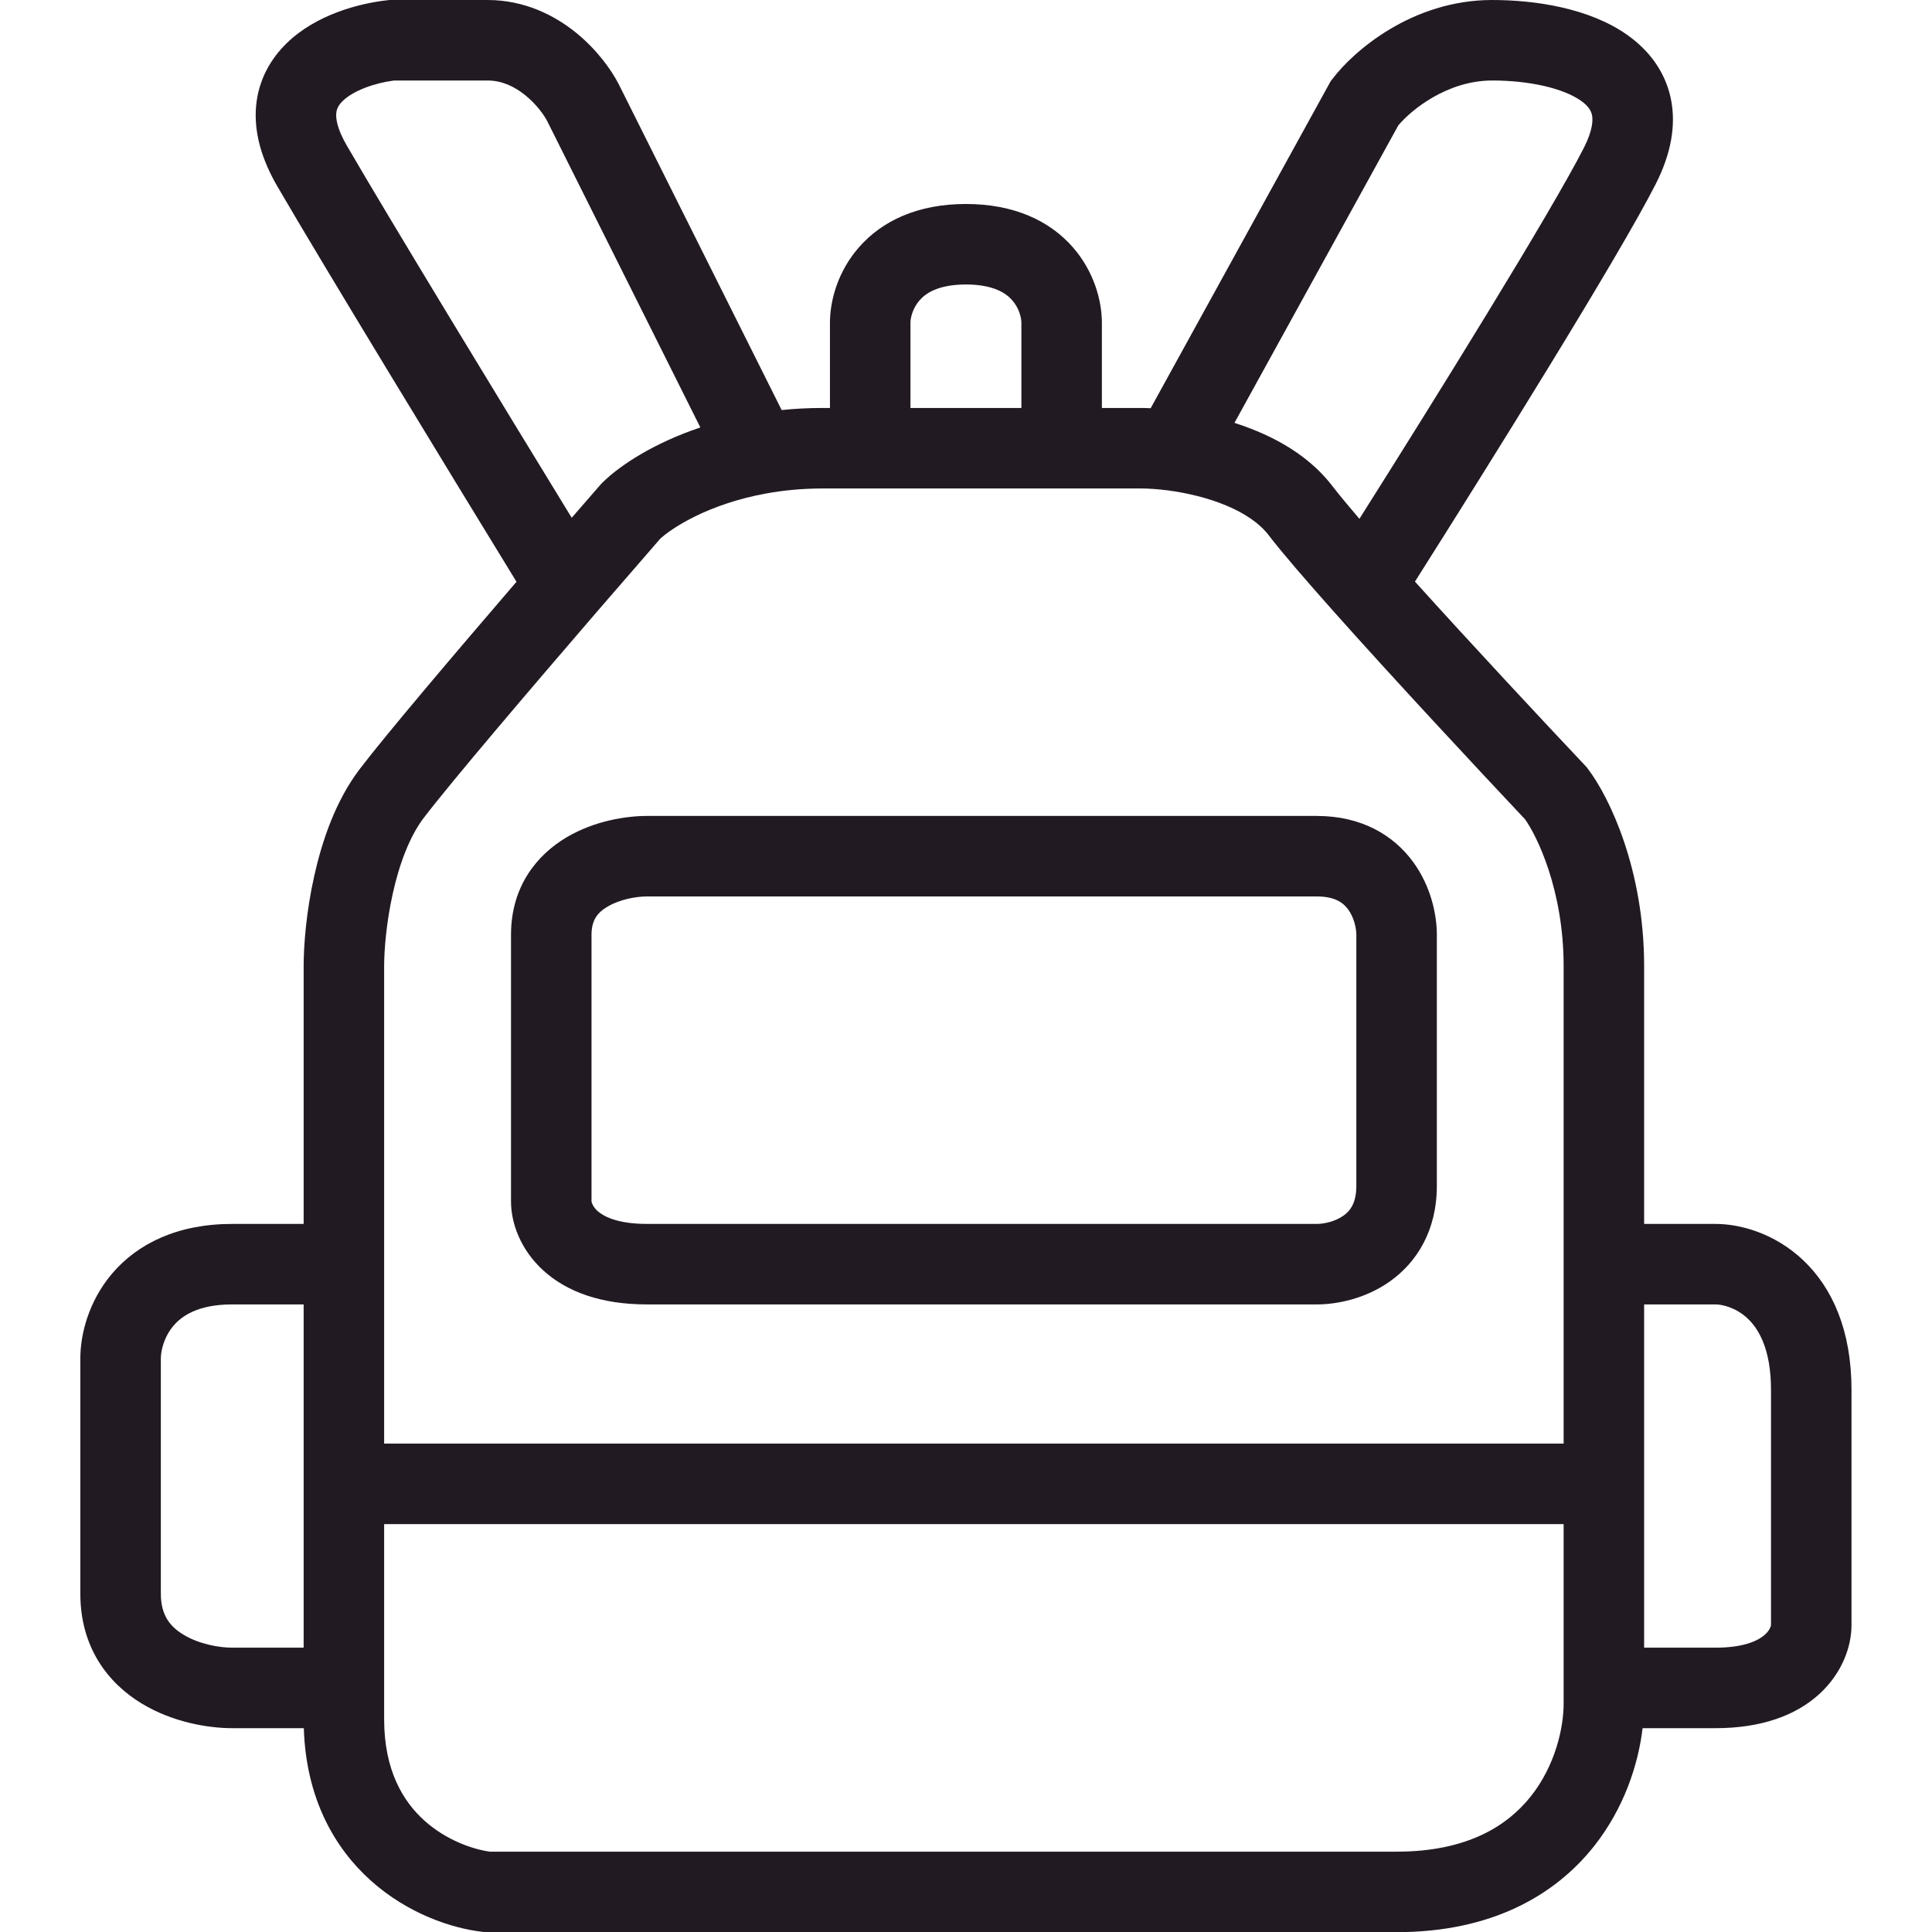 <svg width="24" height="24" viewBox="0 0 24 24" fill="none" xmlns="http://www.w3.org/2000/svg">
<path fill-rule="evenodd" clip-rule="evenodd" d="M4.839 0H4.866H4.867H4.868H4.869H4.869H4.87H4.871H4.872H4.873H4.873H4.874H4.875H4.876H4.877H4.878H4.879H4.88H4.88H4.881H4.882H4.883H4.884H4.885H4.886H4.887H4.888H4.889H4.89H4.891H4.891H4.892H4.893H4.894H4.895H4.896H4.897H4.898H4.899H4.9H4.901H4.903H4.904H4.905H4.906H4.907H4.908H4.909H4.91H4.911H4.912H4.913H4.914H4.915H4.917H4.918H4.919H4.92H4.921H4.922H4.923H4.925H4.926H4.927H4.928H4.929H4.93H4.932H4.933H4.934H4.935H4.937H4.938H4.939H4.94H4.942H4.943H4.944H4.945H4.947H4.948H4.949H4.95H4.952H4.953H4.954H4.956H4.957H4.958H4.96H4.961H4.962H4.964H4.965H4.967H4.968H4.969H4.971H4.972H4.973H4.975H4.976H4.978H4.979H4.981H4.982H4.984H4.985H4.986H4.988H4.989H4.991H4.992H4.994H4.995H4.997H4.998H5H5.001H5.003H5.004H5.006H5.008H5.009H5.011H5.012H5.014H5.015H5.017H5.019H5.02H5.022H5.023H5.025H5.027H5.028H5.03H5.032H5.033H5.035H5.037H5.038H5.04H5.042H5.043H5.045H5.047H5.048H5.05H5.052H5.053H5.055H5.057H5.059H5.06H5.062H5.064H5.066H5.067H5.069H5.071H5.073H5.075H5.076H5.078H5.08H5.082H5.084H5.086H5.087H5.089H5.091H5.093H5.095H5.097H5.099H5.1H5.102H5.104H5.106H5.108H5.11H5.112H5.114H5.116H5.118H5.12H5.121H5.123H5.125H5.127H5.129H5.131H5.133H5.135H5.137H5.139H5.141H5.143H5.145H5.147H5.149H5.151H5.153H5.155H5.158H5.16H5.162H5.164H5.166H5.168H5.17H5.172H5.174H5.176H5.178H5.181H5.183H5.185H5.187H5.189H5.191H5.193H5.196H5.198H5.2H5.202H5.204H5.206H5.209H5.211H5.213H5.215H5.217H5.22H5.222H5.224H5.226H5.229H5.231H5.233H5.235H5.238H5.24H5.242H5.245H5.247H5.249H5.251H5.254H5.256H5.258H5.261H5.263H5.265H5.268H5.27H5.272H5.275H5.277H5.28H5.282H5.284H5.287H5.289H5.292H5.294H5.296H5.299H5.301H5.304H5.306H5.308H5.311H5.313H5.316H5.318H5.321H5.323H5.326H5.328H5.331H5.333H5.336H5.338H5.341H5.343H5.346H5.348H5.351H5.353H5.356H5.359H5.361H5.364H5.366H5.369H5.371H5.374H5.377H5.379H5.382H5.384H5.387H5.39H5.392H5.395H5.398H5.4H5.403H5.406H5.408H5.411H5.414H5.416H5.419H5.422H5.424H5.427H5.43H5.432H5.435H5.438H5.441H5.443H5.446H5.449H5.452H5.454H5.457H5.46H5.463H5.465H5.468H5.471H5.474H5.477H5.479H5.482H5.485H5.488H5.491H5.493H5.496H5.499H5.502H5.505H5.508H5.511H5.513H5.516H5.519H5.522H5.525H5.528H5.531H5.534H5.537H5.54H5.542H5.545H5.548H5.551H5.554H5.557H5.56H5.563H5.566H5.569H5.572H5.575H5.578H5.581H5.584H5.587H5.59H5.593H5.596H5.599H5.602H5.605H5.608H5.611H5.614H5.617H5.62H5.623H5.627H5.63H5.633H5.636H5.639H5.642H5.645H5.648H5.651H5.654H5.658H5.661H5.664H5.667H5.67H5.673H5.676H5.68H5.683H5.686H5.689H5.692H5.696H5.699H5.702H5.705H5.708H5.712H5.715H5.718H5.721H5.724H5.728H5.731H5.734H5.737H5.741H5.744H5.747H5.751H5.754H5.757H5.76H5.764H5.767H5.77H5.774H5.777H5.78H5.784H5.787H5.79H5.794H5.797H5.8H5.804H5.807H5.81H5.814H5.817H5.821H5.824H5.827H5.831H5.834H5.838H5.841H5.844H5.848H5.851H5.855H5.858H5.862H5.865H5.869H5.872H5.875H5.879H5.882H5.886H5.889H5.893H5.896H5.9H5.903H5.907H5.91H5.914H5.917H5.921H5.924H5.928H5.932H5.935H5.939H5.942H5.946H5.949H5.953H5.957H5.96H5.964H5.967H5.971H5.975H5.978H5.982H5.985H5.989H5.993H5.996H6H6.004H6.007H6.011H6.014H6.018H6.022H6.026H6.029H6.033H6.037H6.04H6.044H6.048H6.051H6.055C6.516 0 6.887 0.19 7.152 0.403C7.412 0.613 7.594 0.865 7.69 1.053L7.691 1.056L7.691 1.056L9.71 5.094C9.871 5.077 10.04 5.068 10.216 5.068H10.217H10.218H10.219H10.22H10.221H10.222H10.223H10.225H10.226H10.227H10.228H10.229H10.23H10.231H10.232H10.233H10.234H10.236H10.237H10.238H10.239H10.24H10.241H10.242H10.243H10.244H10.245H10.246H10.248H10.249H10.25H10.251H10.252H10.253H10.254H10.255H10.256H10.258H10.259H10.26H10.261H10.262H10.263H10.264H10.265H10.266H10.268H10.269H10.27H10.271H10.272H10.273H10.274H10.275H10.276H10.277H10.278H10.28H10.281H10.282H10.283H10.284H10.285H10.286H10.287H10.289H10.29H10.291H10.292H10.293H10.294H10.295H10.296H10.297H10.299H10.3H10.301H10.302H10.303H10.304H10.305H10.306H10.307H10.309H10.31H10.31V4.009C10.31 3.743 10.402 3.377 10.672 3.07C10.957 2.745 11.398 2.534 11.999 2.534C12.6 2.534 13.041 2.745 13.326 3.07C13.595 3.377 13.688 3.743 13.688 4.009V5.068H13.689H13.691H13.693H13.695H13.697H13.699H13.701H13.703H13.705H13.707H13.709H13.711H13.713H13.715H13.717H13.719H13.721H13.723H13.725H13.727H13.729H13.731H13.733H13.735H13.736H13.739H13.741H13.742H13.744H13.746H13.748H13.75H13.752H13.754H13.756H13.758H13.76H13.762H13.764H13.766H13.768H13.77H13.772H13.774H13.775H13.777H13.779H13.781H13.783H13.785H13.787H13.789H13.791H13.793H13.795H13.797H13.799H13.8H13.802H13.804H13.806H13.808H13.81H13.812H13.814H13.816H13.818H13.819H13.821H13.823H13.825H13.827H13.829H13.831H13.832H13.834H13.836H13.838H13.84H13.842H13.844H13.845H13.847H13.849H13.851H13.853H13.855H13.857H13.858H13.86H13.862H13.864H13.866H13.868H13.87H13.871H13.873H13.875H13.877H13.879H13.88H13.882H13.884H13.886H13.888H13.89H13.891H13.893H13.895H13.897H13.899H13.9H13.902H13.904H13.906H13.908H13.909H13.911H13.913H13.915H13.916H13.918H13.92H13.922H13.924H13.925H13.927H13.929H13.931H13.932H13.934H13.936H13.938H13.94H13.941H13.943H13.945H13.947H13.948H13.95H13.952H13.954H13.955H13.957H13.959H13.96H13.962H13.964H13.966H13.967H13.969H13.971H13.973H13.974H13.976H13.978H13.979H13.981H13.983H13.984H13.986H13.988H13.989H13.991H13.993H13.995H13.996H13.998H14H14.001H14.003H14.005H14.006H14.008H14.01H14.011H14.013H14.015H14.016H14.018H14.02H14.021H14.023H14.025H14.026H14.028H14.03H14.031H14.033H14.034H14.036H14.038H14.039H14.041H14.043H14.044H14.046H14.047H14.049H14.051H14.052H14.054H14.056H14.057H14.059H14.06H14.062H14.064H14.065H14.067H14.068H14.07H14.072H14.073H14.075H14.076H14.078H14.079H14.081H14.083H14.084H14.086H14.087H14.089H14.091H14.092H14.094H14.095H14.097H14.098H14.1H14.101H14.103H14.104H14.106H14.107H14.109H14.111H14.112H14.114H14.115H14.117H14.118H14.12H14.121H14.123H14.124H14.126H14.127H14.129H14.13H14.132H14.133H14.135H14.136H14.138H14.139H14.141H14.142H14.144H14.145H14.147H14.148H14.149H14.151H14.152H14.154H14.155H14.157H14.158H14.16H14.161H14.163H14.164H14.166H14.167H14.168H14.17H14.171H14.173H14.174H14.176H14.177H14.178C14.215 5.068 14.253 5.069 14.294 5.071L16.514 1.038L16.532 1.006L16.555 0.977C16.809 0.642 17.535 0 18.537 0C19.07 0 19.74 0.1 20.212 0.432C20.462 0.608 20.678 0.865 20.754 1.217C20.828 1.564 20.751 1.926 20.568 2.286C20.115 3.178 18.491 5.782 17.577 7.225C18.293 8.018 19.173 8.962 19.694 9.513L19.712 9.533L19.727 9.553C19.992 9.901 20.424 10.8 20.424 12.001V12.005V12.008V12.012V12.016V12.02V12.024V12.028V12.032V12.036V12.04V12.044V12.048V12.052V12.056V12.06V12.064V12.068V12.072V12.077V12.081V12.085V12.089V12.094V12.098V12.102V12.106V12.111V12.115V12.119V12.124V12.128V12.133V12.137V12.142V12.146V12.15V12.155V12.16V12.164V12.169V12.173V12.178V12.183V12.187V12.192V12.197V12.201V12.206V12.211V12.216V12.22V12.225V12.23V12.235V12.24V12.245V12.249V12.254V12.259V12.264V12.269V12.274V12.279V12.284V12.289V12.294V12.299V12.305V12.31V12.315V12.32V12.325V12.33V12.335V12.341V12.346V12.351V12.356V12.362V12.367V12.372V12.378V12.383V12.388V12.394V12.399V12.405V12.41V12.415V12.421V12.426V12.432V12.438V12.443V12.449V12.454V12.46V12.465V12.471V12.477V12.482V12.488V12.494V12.499V12.505V12.511V12.517V12.522V12.528V12.534V12.54V12.546V12.551V12.557V12.563V12.569V12.575V12.581V12.587V12.593V12.599V12.605V12.611V12.617V12.623V12.629V12.635V12.641V12.647V12.653V12.659V12.666V12.672V12.678V12.684V12.69V12.697V12.703V12.709V12.715V12.722V12.728V12.734V12.741V12.747V12.753V12.759V12.766V12.772V12.779V12.785V12.792V12.798V12.805V12.811V12.818V12.824V12.831V12.837V12.844V12.85V12.857V12.863V12.87V12.877V12.883V12.89V12.896V12.903V12.91V12.917V12.923V12.93V12.937V12.944V12.95V12.957V12.964V12.971V12.977V12.984V12.991V12.998V13.005V13.012V13.019V13.026V13.033V13.039V13.046V13.053V13.06V13.067V13.074V13.081V13.088V13.095V13.102V13.11V13.117V13.124V13.131V13.138V13.145V13.152V13.159V13.166V13.174V13.181V13.188V13.195V13.202V13.21V13.217V13.224V13.231V13.239V13.246V13.253V13.261V13.268V13.275V13.283V13.29V13.297V13.305V13.312V13.319V13.327V13.334V13.342V13.349V13.357V13.364V13.371V13.379V13.386V13.394V13.402V13.409V13.417V13.424V13.432V13.439V13.447V13.454V13.462V13.47V13.477V13.485V13.492V13.5V13.508V13.515V13.523V13.531V13.539V13.546V13.554V13.562V13.569V13.577V13.585V13.593V13.601V13.608V13.616V13.624V13.632V13.639V13.647V13.655V13.663V13.671V13.679V13.687V13.695V13.703V13.71V13.718V13.726V13.734V13.742V13.75V13.758V13.766V13.774V13.782V13.79V13.798V13.806V13.814V13.822V13.83V13.838V13.846V13.854V13.862V13.87V13.878V13.886V13.895V13.903V13.911V13.919V13.927V13.935V13.943V13.951V13.96V13.968V13.976V13.984V13.992V14.001V14.009V14.017V14.025V14.033V14.042V14.05V14.058V14.066V14.075V14.083V14.091V14.1V14.108V14.116V14.124V14.133V14.141V14.149V14.158V14.166V14.174V14.183V14.191V14.199V14.208V14.216V14.225V14.233V14.241V14.25V14.258V14.267V14.275V14.283V14.292V14.3V14.309V14.317V14.325V14.334V14.342V14.351V14.359V14.368V14.376V14.385V14.393V14.402V14.41V14.419V14.427V14.436V14.444V14.453V14.461V14.47V14.479V14.487V14.496V14.504V14.513V14.521V14.53V14.539V14.547V14.556V14.564V14.573V14.582V14.59V14.599V14.607V14.616V14.625V14.633V14.642V14.65V14.659V14.668V14.677V14.685V14.694V14.702V14.711V14.72V14.729V14.737V14.746V14.755V14.763V14.772V14.781V14.789V14.798V14.807V14.815V14.824V14.833V14.841V14.85V14.859V14.868V14.876V14.885V14.894V14.903V14.911V14.92V14.929V14.938V14.946V14.955V14.964V14.973V14.981V14.99V14.999V15.008V15.017V15.025V15.034V15.043V15.052V15.06V15.069V15.078V15.087V15.095V15.104V15.113V15.122V15.131V15.139V15.148V15.157V15.166V15.175V15.184V15.192V15.201V15.204H21.311C21.622 15.204 22.047 15.322 22.398 15.653C22.762 15.997 23 16.527 23 17.264V17.271V17.279V17.286V17.293V17.3V17.308V17.315V17.322V17.33V17.337V17.344V17.352V17.359V17.366V17.373V17.381V17.388V17.395V17.403V17.41V17.417V17.424V17.432V17.439V17.446V17.454V17.461V17.468V17.476V17.483V17.49V17.497V17.505V17.512V17.519V17.526V17.534V17.541V17.548V17.555V17.563V17.57V17.577V17.584V17.592V17.599V17.606V17.613V17.621V17.628V17.635V17.642V17.65V17.657V17.664V17.671V17.679V17.686V17.693V17.7V17.707V17.715V17.722V17.729V17.736V17.744V17.751V17.758V17.765V17.772V17.779V17.787V17.794V17.801V17.808V17.815V17.823V17.83V17.837V17.844V17.851V17.858V17.865V17.873V17.88V17.887V17.894V17.901V17.908V17.915V17.922V17.93V17.937V17.944V17.951V17.958V17.965V17.972V17.979V17.986V17.994V18.001V18.008V18.015V18.022V18.029V18.036V18.043V18.05V18.057V18.064V18.071V18.078V18.085V18.092V18.099V18.106V18.113V18.12V18.127V18.134V18.141V18.148V18.155V18.162V18.169V18.176V18.183V18.19V18.197V18.204V18.211V18.218V18.225V18.232V18.239V18.246V18.253V18.259V18.266V18.273V18.28V18.287V18.294V18.301V18.308V18.314V18.321V18.328V18.335V18.342V18.349V18.356V18.362V18.369V18.376V18.383V18.39V18.396V18.403V18.41V18.417V18.424V18.43V18.437V18.444V18.451V18.457V18.464V18.471V18.478V18.484V18.491V18.498V18.505V18.511V18.518V18.524V18.531V18.538V18.544V18.551V18.558V18.564V18.571V18.578V18.584V18.591V18.598V18.604V18.611V18.617V18.624V18.631V18.637V18.644V18.65V18.657V18.663V18.67V18.676V18.683V18.689V18.696V18.702V18.709V18.715V18.722V18.728V18.735V18.741V18.748V18.754V18.761V18.767V18.773V18.78V18.786V18.793V18.799V18.805V18.812V18.818V18.824V18.831V18.837V18.843V18.85V18.856V18.862V18.869V18.875V18.881V18.887V18.894V18.9V18.906V18.912V18.919V18.925V18.931V18.937V18.944V18.95V18.956V18.962V18.968V18.974V18.98V18.987V18.993V18.999V19.005V19.011V19.017V19.023V19.029V19.035V19.041V19.047V19.053V19.059V19.065V19.071V19.077V19.083V19.089V19.095V19.101V19.107V19.113V19.119V19.125V19.131V19.137V19.143V19.149V19.154V19.16V19.166V19.172V19.178V19.184V19.189V19.195V19.201V19.207V19.213V19.218V19.224V19.23V19.236V19.241V19.247V19.253V19.259V19.264V19.27V19.276V19.281V19.287V19.292V19.298V19.304V19.309V19.315V19.32V19.326V19.331V19.337V19.343V19.348V19.354V19.359V19.364V19.37V19.375V19.381V19.386V19.392V19.397V19.403V19.408V19.413V19.419V19.424V19.43V19.435V19.44V19.445V19.451V19.456V19.461V19.467V19.472V19.477V19.482V19.488V19.493V19.498V19.503V19.508V19.514V19.519V19.524V19.529V19.534V19.539V19.544V19.549V19.554V19.559V19.564V19.57V19.575V19.579V19.584V19.59V19.595V19.599V19.604V19.609V19.614V19.619V19.624V19.629V19.634V19.639V19.643V19.648V19.653V19.658V19.663V19.668V19.672V19.677V19.682V19.686V19.691V19.696V19.701V19.705V19.71V19.715V19.719V19.724V19.728V19.733V19.738V19.742V19.747V19.751V19.756V19.76V19.765V19.769V19.774V19.778V19.783V19.787V19.791V19.796V19.8V19.805V19.809V19.813V19.818V19.822V19.826V19.831V19.835V19.839V19.843V19.848V19.852V19.856V19.86V19.864V19.869V19.873V19.877V19.881V19.885V19.889V19.893V19.897V19.901V19.905V19.909V19.913V19.917V19.921V19.925V19.929V19.933V19.937V19.941V19.945V19.949V19.953V19.956V19.96V19.964V19.968V19.972V19.975V19.979V19.983V19.986V19.99V19.994V19.998V20.001V20.005V20.009V20.012V20.016V20.019V20.023V20.026V20.03V20.033V20.037V20.04V20.044V20.047V20.051V20.054V20.058V20.061V20.064V20.068V20.071V20.074V20.078V20.081V20.084V20.087V20.091V20.094V20.097V20.1V20.103V20.107V20.11V20.113V20.116V20.119V20.122V20.125V20.128V20.131V20.134V20.137V20.14V20.143V20.146V20.149V20.152V20.155V20.157V20.16V20.163V20.166V20.169V20.172V20.174V20.177V20.18V20.183V20.185V20.188C23 20.455 22.884 20.785 22.599 21.045C22.307 21.311 21.879 21.468 21.311 21.468H21.306H21.3H21.295H21.289H21.284H21.278H21.273H21.267H21.262H21.256H21.251H21.245H21.24H21.235H21.229H21.224H21.218H21.213H21.208H21.202H21.197H21.192H21.186H21.181H21.176H21.171H21.166H21.16H21.155H21.15H21.145H21.14H21.134H21.129H21.124H21.119H21.114H21.109H21.104H21.099H21.094H21.089H21.084H21.079H21.074H21.069H21.064H21.059H21.054H21.049H21.044H21.039H21.034H21.029H21.024H21.02H21.015H21.01H21.005H21H20.996H20.991H20.986H20.981H20.977H20.972H20.967H20.962H20.958H20.953H20.948H20.944H20.939H20.934H20.93H20.925H20.921H20.916H20.912H20.907H20.902H20.898H20.893H20.889H20.884H20.88H20.875H20.871H20.866H20.862H20.858H20.853H20.849H20.845H20.84H20.836H20.831H20.827H20.823H20.818H20.814H20.81H20.805H20.801H20.797H20.793H20.789H20.784H20.78H20.776H20.772H20.768H20.764H20.759H20.755H20.751H20.747H20.743H20.739H20.735H20.731H20.727H20.723H20.719H20.715H20.71H20.707H20.703H20.699H20.695H20.691H20.687H20.683H20.679H20.675H20.671H20.667H20.663H20.66H20.656H20.652H20.648H20.644H20.64H20.637H20.633H20.629H20.625H20.622H20.618H20.614H20.611H20.607H20.603H20.6H20.596H20.592H20.589H20.585H20.581H20.578H20.574H20.571H20.567H20.564H20.56H20.556H20.553H20.549H20.546H20.543H20.539H20.535H20.532H20.529H20.525H20.522H20.518H20.515H20.512H20.508H20.505H20.502H20.498H20.495H20.491H20.488H20.485H20.482H20.478H20.475H20.472H20.469H20.465H20.462H20.459H20.456H20.453H20.449H20.446H20.443H20.44H20.437H20.434H20.431H20.427H20.424H20.421H20.418H20.415H20.412H20.409H20.406H20.405C20.352 21.913 20.178 22.459 19.801 22.935C19.314 23.549 18.522 24.002 17.349 24.002H17.337H17.324H17.312H17.299H17.287H17.274H17.262H17.249H17.236H17.223H17.21H17.197H17.183H17.17H17.157H17.143H17.13H17.116H17.102H17.088H17.074H17.06H17.046H17.032H17.017H17.003H16.988H16.974H16.959H16.944H16.929H16.914H16.899H16.884H16.869H16.853H16.838H16.822H16.807H16.791H16.775H16.76H16.744H16.728H16.712H16.695H16.679H16.663H16.646H16.63H16.613H16.597H16.58H16.563H16.546H16.529H16.512H16.495H16.478H16.461H16.443H16.426H16.409H16.391H16.373H16.355H16.338H16.32H16.302H16.284H16.266H16.247H16.229H16.211H16.193H16.174H16.156H16.137H16.118H16.099H16.081H16.062H16.043H16.024H16.005H15.986H15.966H15.947H15.928H15.908H15.889H15.869H15.85H15.83H15.81H15.79H15.77H15.75H15.73H15.71H15.69H15.67H15.65H15.629H15.609H15.588H15.568H15.547H15.527H15.506H15.485H15.464H15.443H15.422H15.402H15.38H15.359H15.338H15.317H15.296H15.274H15.253H15.231H15.21H15.188H15.167H15.145H15.123H15.101H15.08H15.058H15.036H15.014H14.992H14.97H14.948H14.925H14.903H14.881H14.858H14.836H14.814H14.791H14.768H14.746H14.723H14.701H14.678H14.655H14.632H14.609H14.586H14.563H14.54H14.517H14.494H14.471H14.448H14.425H14.402H14.378H14.355H14.331H14.308H14.284H14.261H14.237H14.214H14.19H14.166H14.143H14.119H14.095H14.071H14.047H14.023H13.999H13.976H13.951H13.927H13.903H13.879H13.855H13.831H13.806H13.782H13.758H13.734H13.709H13.685H13.66H13.636H13.611H13.587H13.562H13.538H13.513H13.488H13.464H13.439H13.414H13.389H13.365H13.34H13.315H13.29H13.265H13.24H13.215H13.19H13.165H13.14H13.115H13.09H13.065H13.04H13.015H12.989H12.964H12.939H12.914H12.889H12.863H12.838H12.813H12.787H12.762H12.736H12.711H12.686H12.66H12.635H12.609H12.584H12.558H12.533H12.507H12.482H12.456H12.43H12.405H12.379H12.353H12.328H12.302H12.276H12.251H12.225H12.199H12.174H12.148H12.122H12.096H12.07H12.045H12.019H11.993H11.967H11.941H11.915H11.89H11.864H11.838H11.812H11.786H11.76H11.734H11.709H11.683H11.657H11.631H11.605H11.579H11.553H11.527H11.501H11.475H11.449H11.423H11.397H11.371H11.345H11.319H11.294H11.268H11.242H11.216H11.19H11.164H11.138H11.112H11.086H11.06H11.034H11.008H10.982H10.956H10.931H10.905H10.879H10.853H10.827H10.801H10.775H10.749H10.723H10.697H10.672H10.646H10.62H10.594H10.568H10.543H10.517H10.491H10.465H10.439H10.414H10.388H10.362H10.336H10.311H10.285H10.259H10.234H10.208H10.182H10.157H10.131H10.105H10.08H10.054H10.029H10.003H9.978H9.952H9.927H9.901H9.876H9.85H9.825H9.8H9.774H9.749H9.724H9.698H9.673H9.648H9.623H9.597H9.572H9.547H9.522H9.497H9.472H9.447H9.422H9.397H9.372H9.347H9.322H9.297H9.272H9.247H9.222H9.197H9.173H9.148H9.123H9.098H9.074H9.049H9.024H9H8.975H8.951H8.926H8.902H8.877H8.853H8.829H8.804H8.78H8.756H8.732H8.707H8.683H8.659H8.635H8.611H8.587H8.563H8.539H8.515H8.491H8.468H8.444H8.42H8.396H8.373H8.349H8.326H8.302H8.278H8.255H8.232H8.208H8.185H8.162H8.138H8.115H8.092H8.069H8.046H8.023H8H7.977H7.954H7.931H7.908H7.886H7.863H7.84H7.818H7.795H7.773H7.75H7.728H7.705H7.683H7.661H7.638H7.616H7.594H7.572H7.55H7.528H7.506H7.484H7.463H7.441H7.419H7.397H7.376H7.354H7.333H7.311H7.29H7.269H7.248H7.226H7.205H7.184H7.163H7.142H7.121H7.1H7.08H7.059H7.038H7.018H6.997H6.977H6.956H6.936H6.916H6.895H6.875H6.855H6.835H6.815H6.795H6.775H6.755H6.736H6.716H6.697H6.677H6.658H6.638H6.619H6.6H6.58H6.561H6.542H6.523H6.504H6.485H6.467H6.448H6.429H6.411H6.392H6.374H6.356H6.337H6.319H6.301H6.283H6.265H6.247H6.229H6.211H6.194H6.176H6.159H6.141H6.124H6.106H6.089H6.072H6.055H6.028L6.001 23.999C5.615 23.956 5.067 23.774 4.607 23.362C4.15 22.953 3.801 22.333 3.774 21.468H2.885C2.589 21.468 2.146 21.396 1.759 21.161C1.345 20.91 0.998 20.468 0.998 19.798V19.793V19.787V19.782V19.776V19.77V19.765V19.759V19.754V19.748V19.743V19.737V19.732V19.726V19.72V19.715V19.709V19.703V19.698V19.692V19.686V19.681V19.675V19.669V19.663V19.658V19.652V19.646V19.64V19.635V19.629V19.623V19.617V19.612V19.606V19.6V19.594V19.588V19.582V19.577V19.571V19.565V19.559V19.553V19.547V19.541V19.535V19.529V19.524V19.518V19.512V19.506V19.5V19.494V19.488V19.482V19.476V19.47V19.464V19.458V19.452V19.446V19.44V19.434V19.428V19.422V19.416V19.41V19.404V19.397V19.391V19.385V19.379V19.373V19.367V19.361V19.355V19.349V19.342V19.336V19.33V19.324V19.318V19.312V19.305V19.299V19.293V19.287V19.281V19.274V19.268V19.262V19.256V19.25V19.243V19.237V19.231V19.225V19.218V19.212V19.206V19.2V19.193V19.187V19.181V19.174V19.168V19.162V19.155V19.149V19.143V19.137V19.13V19.124V19.118V19.111V19.105V19.099V19.092V19.086V19.08V19.073V19.067V19.061V19.054V19.048V19.041V19.035V19.029V19.022V19.016V19.009V19.003V18.997V18.99V18.984V18.977V18.971V18.965V18.958V18.952V18.945V18.939V18.933V18.926V18.92V18.913V18.907V18.9V18.894V18.887V18.881V18.875V18.868V18.862V18.855V18.849V18.842V18.836V18.829V18.823V18.817V18.81V18.804V18.797V18.791V18.784V18.778V18.771V18.765V18.758V18.752V18.745V18.739V18.733V18.726V18.72V18.713V18.707V18.7V18.694V18.687V18.681V18.674V18.668V18.661V18.655V18.648V18.642V18.635V18.629V18.622V18.616V18.609V18.603V18.596V18.59V18.584V18.577V18.57V18.564V18.558V18.551V18.545V18.538V18.532V18.525V18.519V18.512V18.506V18.499V18.493V18.486V18.48V18.474V18.467V18.461V18.454V18.448V18.441V18.435V18.428V18.422V18.416V18.409V18.403V18.396V18.39V18.383V18.377V18.37V18.364V18.358V18.351V18.345V18.338V18.332V18.326V18.319V18.313V18.306V18.3V18.294V18.287V18.281V18.274V18.268V18.262V18.255V18.249V18.243V18.236V18.23V18.224V18.217V18.211V18.204V18.198V18.192V18.186V18.179V18.173V18.166V18.16V18.154V18.148V18.141V18.135V18.129V18.122V18.116V18.11V18.104V18.097V18.091V18.085V18.079V18.072V18.066V18.06V18.054V18.047V18.041V18.035V18.029V18.023V18.016V18.01V18.004V17.998V17.992V17.985V17.979V17.973V17.967V17.961V17.955V17.949V17.942V17.936V17.93V17.924V17.918V17.912V17.906V17.9V17.894V17.888V17.882V17.876V17.869V17.863V17.858V17.851V17.845V17.839V17.833V17.827V17.821V17.816V17.809V17.803V17.798V17.792V17.786V17.78V17.774V17.768V17.762V17.756V17.75V17.744V17.738V17.733V17.727V17.721V17.715V17.709V17.703V17.698V17.692V17.686V17.68V17.674V17.669V17.663V17.657V17.651V17.646V17.64V17.634V17.629V17.623V17.617V17.611V17.606V17.6V17.595V17.589V17.583V17.578V17.572V17.567V17.561V17.555V17.55V17.544V17.539V17.533V17.528V17.522V17.517V17.511V17.506V17.5V17.495V17.489V17.484V17.478V17.473V17.468V17.462V17.457V17.451V17.446V17.441V17.435V17.43V17.425V17.419V17.414V17.409V17.404V17.398V17.393V17.388V17.383V17.377V17.372V17.367V17.362V17.357V17.352V17.346V17.341V17.336V17.331V17.326V17.321V17.316V17.311V17.306V17.301V17.296V17.291V17.286V17.281V17.276V17.271V17.266V17.261V17.256V17.251V17.247V17.242V17.237V17.232V17.227V17.222V17.218V17.213V17.208V17.203V17.198V17.194V17.189V17.184V17.18V17.175V17.17V17.166V17.161V17.157V17.152V17.147V17.143V17.138V17.134V17.129V17.125V17.12V17.116V17.111V17.107V17.102V17.098V17.094V17.089V17.085V17.081V17.076V17.072V17.068V17.063V17.059V17.055V17.051V17.046V17.042V17.038V17.034V17.03V17.026V17.021V17.017V17.013V17.009V17.005V17.001V16.997V16.993V16.989V16.985V16.981V16.977V16.973V16.969V16.965V16.962V16.958V16.954V16.95V16.946V16.942V16.939V16.935V16.931V16.927V16.924V16.92V16.916V16.913V16.909V16.906V16.902V16.898V16.895V16.891V16.888V16.884V16.881V16.878V16.874C0.998 16.58 1.098 16.166 1.395 15.818C1.708 15.452 2.2 15.204 2.885 15.204H2.889H2.892H2.896H2.9H2.904H2.907H2.911H2.915H2.918H2.922H2.926H2.929H2.933H2.937H2.94H2.944H2.948H2.952H2.955H2.959H2.963H2.966H2.97H2.974H2.977H2.981H2.985H2.988H2.992H2.996H2.999H3.003H3.006H3.01H3.014H3.017H3.021H3.025H3.028H3.032H3.036H3.039H3.043H3.046H3.05H3.054H3.057H3.061H3.065H3.068H3.072H3.075H3.079H3.083H3.086H3.09H3.093H3.097H3.101H3.104H3.108H3.111H3.115H3.118H3.122H3.126H3.129H3.133H3.136H3.14H3.143H3.147H3.151H3.154H3.158H3.161H3.165H3.168H3.172H3.175H3.179H3.182H3.186H3.189H3.193H3.196H3.2H3.203H3.207H3.21H3.214H3.217H3.221H3.224H3.228H3.231H3.235H3.238H3.242H3.245H3.249H3.252H3.256H3.259H3.263H3.266H3.27H3.273H3.276H3.28H3.283H3.287H3.29H3.294H3.297H3.3H3.304H3.307H3.311H3.314H3.318H3.321H3.324H3.328H3.331H3.334H3.338H3.341H3.345H3.348H3.351H3.355H3.358H3.361H3.365H3.368H3.372H3.375H3.378H3.382H3.385H3.388H3.392H3.395H3.398H3.402H3.405H3.408H3.412H3.415H3.418H3.421H3.425H3.428H3.431H3.435H3.438H3.441H3.444H3.448H3.451H3.454H3.457H3.461H3.464H3.467H3.47H3.474H3.477H3.48H3.483H3.487H3.49H3.493H3.496H3.499H3.503H3.506H3.509H3.512H3.515H3.519H3.522H3.525H3.528H3.531H3.534H3.538H3.541H3.544H3.547H3.55H3.553H3.556H3.56H3.563H3.566H3.569H3.572H3.575H3.578H3.581H3.584H3.588H3.591H3.594H3.597H3.6H3.603H3.606H3.609H3.612H3.615H3.618H3.621H3.624H3.627H3.63H3.633H3.636H3.639H3.642H3.645H3.648H3.651H3.654H3.657H3.66H3.663H3.666H3.669H3.672H3.675H3.678H3.681H3.684H3.687H3.69H3.693H3.696H3.699H3.702H3.704H3.707H3.71H3.713H3.716H3.719H3.722H3.725H3.728H3.73H3.733H3.736H3.739H3.742H3.745H3.748H3.75H3.753H3.756H3.759H3.762H3.764H3.767H3.77H3.772V12.001C3.772 11.739 3.805 11.322 3.903 10.884C3.999 10.452 4.167 9.949 4.469 9.553C4.792 9.129 5.65 8.118 6.416 7.227C5.567 5.841 4.034 3.327 3.443 2.311C3.25 1.978 3.153 1.645 3.181 1.321C3.21 0.989 3.365 0.728 3.562 0.536C3.93 0.178 4.467 0.041 4.812 0.003L4.839 0ZM7.102 6.432C7.235 6.28 7.356 6.14 7.461 6.019L7.474 6.005L7.488 5.991C7.701 5.782 8.118 5.505 8.7 5.31L6.798 1.505C6.761 1.433 6.666 1.296 6.524 1.182C6.385 1.07 6.229 1 6.055 1H6.051H6.048H6.044H6.04H6.037H6.033H6.029H6.026H6.022H6.018H6.014H6.011H6.007H6.004H6H5.996H5.993H5.989H5.985H5.982H5.978H5.975H5.971H5.967H5.964H5.96H5.957H5.953H5.949H5.946H5.942H5.939H5.935H5.932H5.928H5.924H5.921H5.917H5.914H5.91H5.907H5.903H5.9H5.896H5.893H5.889H5.886H5.882H5.879H5.875H5.872H5.869H5.865H5.862H5.858H5.855H5.851H5.848H5.844H5.841H5.838H5.834H5.831H5.827H5.824H5.821H5.817H5.814H5.81H5.807H5.804H5.8H5.797H5.794H5.79H5.787H5.784H5.78H5.777H5.774H5.77H5.767H5.764H5.76H5.757H5.754H5.751H5.747H5.744H5.741H5.737H5.734H5.731H5.728H5.724H5.721H5.718H5.715H5.712H5.708H5.705H5.702H5.699H5.696H5.692H5.689H5.686H5.683H5.68H5.676H5.673H5.67H5.667H5.664H5.661H5.658H5.654H5.651H5.648H5.645H5.642H5.639H5.636H5.633H5.63H5.627H5.623H5.62H5.617H5.614H5.611H5.608H5.605H5.602H5.599H5.596H5.593H5.59H5.587H5.584H5.581H5.578H5.575H5.572H5.569H5.566H5.563H5.56H5.557H5.554H5.551H5.548H5.545H5.542H5.54H5.537H5.534H5.531H5.528H5.525H5.522H5.519H5.516H5.513H5.511H5.508H5.505H5.502H5.499H5.496H5.493H5.491H5.488H5.485H5.482H5.479H5.477H5.474H5.471H5.468H5.465H5.463H5.46H5.457H5.454H5.452H5.449H5.446H5.443H5.441H5.438H5.435H5.432H5.43H5.427H5.424H5.422H5.419H5.416H5.414H5.411H5.408H5.406H5.403H5.4H5.398H5.395H5.392H5.39H5.387H5.384H5.382H5.379H5.377H5.374H5.371H5.369H5.366H5.364H5.361H5.359H5.356H5.353H5.351H5.348H5.346H5.343H5.341H5.338H5.336H5.333H5.331H5.328H5.326H5.323H5.321H5.318H5.316H5.313H5.311H5.308H5.306H5.304H5.301H5.299H5.296H5.294H5.292H5.289H5.287H5.284H5.282H5.28H5.277H5.275H5.272H5.27H5.268H5.265H5.263H5.261H5.258H5.256H5.254H5.251H5.249H5.247H5.245H5.242H5.24H5.238H5.235H5.233H5.231H5.229H5.226H5.224H5.222H5.22H5.217H5.215H5.213H5.211H5.209H5.206H5.204H5.202H5.2H5.198H5.196H5.193H5.191H5.189H5.187H5.185H5.183H5.181H5.178H5.176H5.174H5.172H5.17H5.168H5.166H5.164H5.162H5.16H5.158H5.155H5.153H5.151H5.149H5.147H5.145H5.143H5.141H5.139H5.137H5.135H5.133H5.131H5.129H5.127H5.125H5.123H5.121H5.12H5.118H5.116H5.114H5.112H5.11H5.108H5.106H5.104H5.102H5.1H5.099H5.097H5.095H5.093H5.091H5.089H5.087H5.086H5.084H5.082H5.08H5.078H5.076H5.075H5.073H5.071H5.069H5.067H5.066H5.064H5.062H5.06H5.059H5.057H5.055H5.053H5.052H5.05H5.048H5.047H5.045H5.043H5.042H5.04H5.038H5.037H5.035H5.033H5.032H5.03H5.028H5.027H5.025H5.023H5.022H5.02H5.019H5.017H5.015H5.014H5.012H5.011H5.009H5.008H5.006H5.004H5.003H5.001H5H4.998H4.997H4.995H4.994H4.992H4.991H4.989H4.988H4.986H4.985H4.984H4.982H4.981H4.979H4.978H4.976H4.975H4.973H4.972H4.971H4.969H4.968H4.967H4.965H4.964H4.962H4.961H4.96H4.958H4.957H4.956H4.954H4.953H4.952H4.95H4.949H4.948H4.947H4.945H4.944H4.943H4.942H4.94H4.939H4.938H4.937H4.935H4.934H4.933H4.932H4.93H4.929H4.928H4.927H4.926H4.925H4.923H4.922H4.921H4.92H4.919H4.918H4.917H4.915H4.914H4.913H4.912H4.911H4.91H4.909H4.908H4.907H4.906H4.905H4.904H4.903H4.901H4.9H4.899H4.898H4.897H4.896H4.896C4.653 1.031 4.391 1.125 4.259 1.253C4.203 1.307 4.182 1.355 4.177 1.408C4.172 1.468 4.184 1.595 4.308 1.808C4.855 2.75 6.232 5.011 7.102 6.432ZM3.772 16.204H3.77H3.767H3.764H3.762H3.759H3.756H3.753H3.75H3.748H3.745H3.742H3.739H3.736H3.733H3.73H3.728H3.725H3.722H3.719H3.716H3.713H3.71H3.707H3.704H3.702H3.699H3.696H3.693H3.69H3.687H3.684H3.681H3.678H3.675H3.672H3.669H3.666H3.663H3.66H3.657H3.654H3.651H3.648H3.645H3.642H3.639H3.636H3.633H3.63H3.627H3.624H3.621H3.618H3.615H3.612H3.609H3.606H3.603H3.6H3.597H3.594H3.591H3.588H3.584H3.581H3.578H3.575H3.572H3.569H3.566H3.563H3.56H3.556H3.553H3.55H3.547H3.544H3.541H3.538H3.534H3.531H3.528H3.525H3.522H3.519H3.515H3.512H3.509H3.506H3.503H3.499H3.496H3.493H3.49H3.487H3.483H3.48H3.477H3.474H3.47H3.467H3.464H3.461H3.457H3.454H3.451H3.448H3.444H3.441H3.438H3.435H3.431H3.428H3.425H3.421H3.418H3.415H3.412H3.408H3.405H3.402H3.398H3.395H3.392H3.388H3.385H3.382H3.378H3.375H3.372H3.368H3.365H3.361H3.358H3.355H3.351H3.348H3.345H3.341H3.338H3.334H3.331H3.328H3.324H3.321H3.318H3.314H3.311H3.307H3.304H3.3H3.297H3.294H3.29H3.287H3.283H3.28H3.276H3.273H3.27H3.266H3.263H3.259H3.256H3.252H3.249H3.245H3.242H3.238H3.235H3.231H3.228H3.224H3.221H3.217H3.214H3.21H3.207H3.203H3.2H3.196H3.193H3.189H3.186H3.182H3.179H3.175H3.172H3.168H3.165H3.161H3.158H3.154H3.151H3.147H3.143H3.14H3.136H3.133H3.129H3.126H3.122H3.118H3.115H3.111H3.108H3.104H3.101H3.097H3.093H3.09H3.086H3.083H3.079H3.075H3.072H3.068H3.065H3.061H3.057H3.054H3.05H3.046H3.043H3.039H3.036H3.032H3.028H3.025H3.021H3.017H3.014H3.01H3.006H3.003H2.999H2.996H2.992H2.988H2.985H2.981H2.977H2.974H2.97H2.966H2.963H2.959H2.955H2.952H2.948H2.944H2.94H2.937H2.933H2.929H2.926H2.922H2.918H2.915H2.911H2.907H2.904H2.9H2.896H2.892H2.889H2.885C2.46 16.204 2.259 16.347 2.156 16.468C2.037 16.607 1.998 16.779 1.998 16.874V16.878V16.881V16.884V16.888V16.891V16.895V16.898V16.902V16.906V16.909V16.913V16.916V16.92V16.924V16.927V16.931V16.935V16.939V16.942V16.946V16.95V16.954V16.958V16.962V16.965V16.969V16.973V16.977V16.981V16.985V16.989V16.993V16.997V17.001V17.005V17.009V17.013V17.017V17.021V17.026V17.03V17.034V17.038V17.042V17.046V17.051V17.055V17.059V17.063V17.068V17.072V17.076V17.081V17.085V17.089V17.094V17.098V17.102V17.107V17.111V17.116V17.12V17.125V17.129V17.134V17.138V17.143V17.147V17.152V17.157V17.161V17.166V17.17V17.175V17.18V17.184V17.189V17.194V17.198V17.203V17.208V17.213V17.218V17.222V17.227V17.232V17.237V17.242V17.247V17.251V17.256V17.261V17.266V17.271V17.276V17.281V17.286V17.291V17.296V17.301V17.306V17.311V17.316V17.321V17.326V17.331V17.336V17.341V17.346V17.352V17.357V17.362V17.367V17.372V17.377V17.383V17.388V17.393V17.398V17.404V17.409V17.414V17.419V17.425V17.43V17.435V17.441V17.446V17.451V17.457V17.462V17.468V17.473V17.478V17.484V17.489V17.495V17.5V17.506V17.511V17.517V17.522V17.528V17.533V17.539V17.544V17.55V17.555V17.561V17.567V17.572V17.578V17.583V17.589V17.595V17.6V17.606V17.611V17.617V17.623V17.629V17.634V17.64V17.646V17.651V17.657V17.663V17.669V17.674V17.68V17.686V17.692V17.698V17.703V17.709V17.715V17.721V17.727V17.733V17.738V17.744V17.75V17.756V17.762V17.768V17.774V17.78V17.786V17.792V17.798V17.803V17.809V17.816V17.821V17.827V17.833V17.839V17.845V17.851V17.858V17.863V17.869V17.876V17.882V17.888V17.894V17.9V17.906V17.912V17.918V17.924V17.93V17.936V17.942V17.949V17.955V17.961V17.967V17.973V17.979V17.985V17.992V17.998V18.004V18.01V18.016V18.023V18.029V18.035V18.041V18.047V18.054V18.06V18.066V18.072V18.079V18.085V18.091V18.097V18.104V18.11V18.116V18.122V18.129V18.135V18.141V18.148V18.154V18.16V18.166V18.173V18.179V18.186V18.192V18.198V18.204V18.211V18.217V18.224V18.23V18.236V18.243V18.249V18.255V18.262V18.268V18.274V18.281V18.287V18.294V18.3V18.306V18.313V18.319V18.326V18.332V18.338V18.345V18.351V18.358V18.364V18.37V18.377V18.383V18.39V18.396V18.403V18.409V18.416V18.422V18.428V18.435V18.441V18.448V18.454V18.461V18.467V18.474V18.48V18.486V18.493V18.499V18.506V18.512V18.519V18.525V18.532V18.538V18.545V18.551V18.558V18.564V18.57V18.577V18.584V18.59V18.596V18.603V18.609V18.616V18.622V18.629V18.635V18.642V18.648V18.655V18.661V18.668V18.674V18.681V18.687V18.694V18.7V18.707V18.713V18.72V18.726V18.733V18.739V18.745V18.752V18.758V18.765V18.771V18.778V18.784V18.791V18.797V18.804V18.81V18.817V18.823V18.829V18.836V18.842V18.849V18.855V18.862V18.868V18.875V18.881V18.887V18.894V18.9V18.907V18.913V18.92V18.926V18.933V18.939V18.945V18.952V18.958V18.965V18.971V18.977V18.984V18.99V18.997V19.003V19.009V19.016V19.022V19.029V19.035V19.041V19.048V19.054V19.061V19.067V19.073V19.08V19.086V19.092V19.099V19.105V19.111V19.118V19.124V19.13V19.137V19.143V19.149V19.155V19.162V19.168V19.174V19.181V19.187V19.193V19.2V19.206V19.212V19.218V19.225V19.231V19.237V19.243V19.25V19.256V19.262V19.268V19.274V19.281V19.287V19.293V19.299V19.305V19.312V19.318V19.324V19.33V19.336V19.342V19.349V19.355V19.361V19.367V19.373V19.379V19.385V19.391V19.397V19.404V19.41V19.416V19.422V19.428V19.434V19.44V19.446V19.452V19.458V19.464V19.47V19.476V19.482V19.488V19.494V19.5V19.506V19.512V19.518V19.524V19.529V19.535V19.541V19.547V19.553V19.559V19.565V19.571V19.577V19.582V19.588V19.594V19.6V19.606V19.612V19.617V19.623V19.629V19.635V19.64V19.646V19.652V19.658V19.663V19.669V19.675V19.681V19.686V19.692V19.698V19.703V19.709V19.715V19.72V19.726V19.732V19.737V19.743V19.748V19.754V19.759V19.765V19.77V19.776V19.782V19.787V19.793V19.798C1.998 20.064 2.113 20.207 2.278 20.306C2.468 20.422 2.718 20.468 2.885 20.468H3.772V20.464V20.457V20.45V20.442V20.435V20.428V20.421V20.414V20.407V20.4V20.393V20.386V20.379V20.372V20.365V20.358V20.351V20.344V20.337V20.33V20.323V20.316V20.309V20.302V20.295V20.288V20.281V20.274V20.267V20.261V20.254V20.247V20.24V20.233V20.226V20.22V20.213V20.206V20.199V20.193V20.186V20.179V20.172V20.166V20.159V20.152V20.146V20.139V20.132V20.126V20.119V20.113V20.106V20.099V20.093V20.086V20.08V20.073V20.067V20.06V20.053V20.047V20.04V20.034V20.027V20.021V20.015V20.008V20.002V19.995V19.989V19.983V19.976V19.97V19.963V19.957V19.951V19.944V19.938V19.932V19.925V19.919V19.913V19.907V19.9V19.894V19.888V19.882V19.875V19.869V19.863V19.857V19.851V19.845V19.838V19.832V19.826V19.82V19.814V19.808V19.802V19.796V19.79V19.784V19.778V19.772V19.766V19.76V19.754V19.748V19.742V19.736V19.73V19.724V19.718V19.712V19.706V19.701V19.695V19.689V19.683V19.677V19.671V19.666V19.66V19.654V19.648V19.642V19.637V19.631V19.625V19.62V19.614V19.608V19.602V19.597V19.591V19.586V19.58V19.574V19.569V19.563V19.558V19.552V19.546V19.541V19.535V19.53V19.524V19.519V19.513V19.508V19.502V19.497V19.491V19.486V19.481V19.475V19.47V19.464V19.459V19.454V19.448V19.443V19.438V19.432V19.427V19.422V19.416V19.411V19.406V19.401V19.395V19.39V19.385V19.38V19.375V19.369V19.364V19.359V19.354V19.349V19.344V19.339V19.334V19.329V19.323V19.319V19.313V19.308V19.303V19.298V19.293V19.288V19.283V19.279V19.273V19.269V19.264V19.259V19.254V19.249V19.244V19.239V19.234V19.23V19.225V19.22V19.215V19.21V19.206V19.201V19.196V19.191V19.187V19.182V19.177V19.172V19.168V19.163V19.159V19.154V19.149V19.145V19.14V19.135V19.131V19.126V19.122V19.117V19.113V19.108V19.104V19.099V19.095V19.09V19.086V19.081V19.077V19.072V19.068V19.064V19.059V19.055V19.05V19.046V19.042V19.038V19.033V19.029V19.025V19.02V19.016V19.012V19.008V19.003V18.999V18.995V18.991V18.986V18.982V18.978V18.974V18.97V18.966V18.962V18.958V18.954V18.95V18.945V18.941V18.937V18.933V18.929V18.925V18.921V18.918V18.913V18.91V18.906V18.902V18.898V18.894V18.89V18.886V18.882V18.879V18.875V18.871V18.867V18.863V18.86V18.856V18.852V18.848V18.845V18.841V18.837V18.834V18.83V18.826V18.823V18.819V18.815V18.812V18.808V18.805V18.801V18.797V18.794V18.79V18.787V18.783V18.78V18.776V18.773V18.769V18.766V18.762V18.759V18.756V18.752V18.749V18.745V18.742V18.739V18.735V18.732V18.729V18.726V18.722V18.719V18.716V18.713V18.709V18.706V18.703V18.7V18.697V18.694V18.69V18.687V18.684V18.681V18.678V18.675V18.672V18.669V18.666V18.663V18.66V18.657V18.654V18.651V18.648V18.645V18.642V18.639V18.636V18.633V18.63V18.627V18.624V18.622V18.619V18.616V18.613V18.61V18.608V18.605V18.602V18.599V18.596V18.594V18.591V18.588V18.586V18.583V18.581V18.578V18.575V18.573V18.57V18.567V18.565V18.562V18.56V18.557V18.555V18.552V18.55V18.547V18.545V18.542V18.54V18.538V18.535V18.533V18.53V18.528V18.526V18.523V18.521V18.519V18.516V18.514V18.512V18.509V18.507V18.505V18.503V18.5V18.498V18.496V18.494V18.492V18.49V18.488V18.485V18.483V18.481V18.479V18.477V18.475V18.473V18.471V18.469V18.467V18.465V18.463V18.461V18.459V18.457V18.455V18.453V18.452V18.45V18.448V18.446V18.444V18.442V18.441V18.439V18.437V18.435V18.433V16.204ZM20.424 20.468H20.424H20.427H20.431H20.434H20.437H20.44H20.443H20.446H20.449H20.453H20.456H20.459H20.462H20.465H20.469H20.472H20.475H20.478H20.482H20.485H20.488H20.491H20.495H20.498H20.502H20.505H20.508H20.512H20.515H20.518H20.522H20.525H20.529H20.532H20.535H20.539H20.543H20.546H20.549H20.553H20.556H20.56H20.564H20.567H20.571H20.574H20.578H20.581H20.585H20.589H20.592H20.596H20.6H20.603H20.607H20.611H20.614H20.618H20.622H20.625H20.629H20.633H20.637H20.64H20.644H20.648H20.652H20.656H20.66H20.663H20.667H20.671H20.675H20.679H20.683H20.687H20.691H20.695H20.699H20.703H20.707H20.71H20.715H20.719H20.723H20.727H20.731H20.735H20.739H20.743H20.747H20.751H20.755H20.759H20.764H20.768H20.772H20.776H20.78H20.784H20.789H20.793H20.797H20.801H20.805H20.81H20.814H20.818H20.823H20.827H20.831H20.836H20.84H20.845H20.849H20.853H20.858H20.862H20.866H20.871H20.875H20.88H20.884H20.889H20.893H20.898H20.902H20.907H20.912H20.916H20.921H20.925H20.93H20.934H20.939H20.944H20.948H20.953H20.958H20.962H20.967H20.972H20.977H20.981H20.986H20.991H20.996H21H21.005H21.01H21.015H21.02H21.024H21.029H21.034H21.039H21.044H21.049H21.054H21.059H21.064H21.069H21.074H21.079H21.084H21.089H21.094H21.099H21.104H21.109H21.114H21.119H21.124H21.129H21.134H21.14H21.145H21.15H21.155H21.16H21.166H21.171H21.176H21.181H21.186H21.192H21.197H21.202H21.208H21.213H21.218H21.224H21.229H21.235H21.24H21.245H21.251H21.256H21.262H21.267H21.273H21.278H21.284H21.289H21.295H21.3H21.306H21.311C21.695 20.468 21.861 20.364 21.925 20.306C21.988 20.249 21.998 20.197 22 20.189C22 20.187 22 20.187 22 20.188V20.185V20.183V20.18V20.177V20.174V20.172V20.169V20.166V20.163V20.16V20.157V20.155V20.152V20.149V20.146V20.143V20.14V20.137V20.134V20.131V20.128V20.125V20.122V20.119V20.116V20.113V20.11V20.107V20.103V20.1V20.097V20.094V20.091V20.087V20.084V20.081V20.078V20.074V20.071V20.068V20.064V20.061V20.058V20.054V20.051V20.047V20.044V20.04V20.037V20.033V20.03V20.026V20.023V20.019V20.016V20.012V20.009V20.005V20.001V19.998V19.994V19.99V19.986V19.983V19.979V19.975V19.972V19.968V19.964V19.96V19.956V19.953V19.949V19.945V19.941V19.937V19.933V19.929V19.925V19.921V19.917V19.913V19.909V19.905V19.901V19.897V19.893V19.889V19.885V19.881V19.877V19.873V19.869V19.864V19.86V19.856V19.852V19.848V19.843V19.839V19.835V19.831V19.826V19.822V19.818V19.813V19.809V19.805V19.8V19.796V19.791V19.787V19.783V19.778V19.774V19.769V19.765V19.76V19.756V19.751V19.747V19.742V19.738V19.733V19.728V19.724V19.719V19.715V19.71V19.705V19.701V19.696V19.691V19.686V19.682V19.677V19.672V19.668V19.663V19.658V19.653V19.648V19.643V19.639V19.634V19.629V19.624V19.619V19.614V19.609V19.604V19.599V19.595V19.59V19.584V19.579V19.575V19.57V19.564V19.559V19.554V19.549V19.544V19.539V19.534V19.529V19.524V19.519V19.514V19.508V19.503V19.498V19.493V19.488V19.482V19.477V19.472V19.467V19.461V19.456V19.451V19.445V19.44V19.435V19.43V19.424V19.419V19.413V19.408V19.403V19.397V19.392V19.386V19.381V19.375V19.37V19.364V19.359V19.354V19.348V19.343V19.337V19.331V19.326V19.32V19.315V19.309V19.304V19.298V19.292V19.287V19.281V19.276V19.27V19.264V19.259V19.253V19.247V19.241V19.236V19.23V19.224V19.218V19.213V19.207V19.201V19.195V19.189V19.184V19.178V19.172V19.166V19.16V19.154V19.149V19.143V19.137V19.131V19.125V19.119V19.113V19.107V19.101V19.095V19.089V19.083V19.077V19.071V19.065V19.059V19.053V19.047V19.041V19.035V19.029V19.023V19.017V19.011V19.005V18.999V18.993V18.987V18.98V18.974V18.968V18.962V18.956V18.95V18.944V18.937V18.931V18.925V18.919V18.912V18.906V18.9V18.894V18.887V18.881V18.875V18.869V18.862V18.856V18.85V18.843V18.837V18.831V18.824V18.818V18.812V18.805V18.799V18.793V18.786V18.78V18.773V18.767V18.761V18.754V18.748V18.741V18.735V18.728V18.722V18.715V18.709V18.702V18.696V18.689V18.683V18.676V18.67V18.663V18.657V18.65V18.644V18.637V18.631V18.624V18.617V18.611V18.604V18.598V18.591V18.584V18.578V18.571V18.564V18.558V18.551V18.544V18.538V18.531V18.524V18.518V18.511V18.505V18.498V18.491V18.484V18.478V18.471V18.464V18.457V18.451V18.444V18.437V18.43V18.424V18.417V18.41V18.403V18.396V18.39V18.383V18.376V18.369V18.362V18.356V18.349V18.342V18.335V18.328V18.321V18.314V18.308V18.301V18.294V18.287V18.28V18.273V18.266V18.259V18.253V18.246V18.239V18.232V18.225V18.218V18.211V18.204V18.197V18.19V18.183V18.176V18.169V18.162V18.155V18.148V18.141V18.134V18.127V18.12V18.113V18.106V18.099V18.092V18.085V18.078V18.071V18.064V18.057V18.05V18.043V18.036V18.029V18.022V18.015V18.008V18.001V17.994V17.986V17.979V17.972V17.965V17.958V17.951V17.944V17.937V17.93V17.922V17.915V17.908V17.901V17.894V17.887V17.88V17.873V17.865V17.858V17.851V17.844V17.837V17.83V17.823V17.815V17.808V17.801V17.794V17.787V17.779V17.772V17.765V17.758V17.751V17.744V17.736V17.729V17.722V17.715V17.707V17.7V17.693V17.686V17.679V17.671V17.664V17.657V17.65V17.642V17.635V17.628V17.621V17.613V17.606V17.599V17.592V17.584V17.577V17.57V17.563V17.555V17.548V17.541V17.534V17.526V17.519V17.512V17.505V17.497V17.49V17.483V17.476V17.468V17.461V17.454V17.446V17.439V17.432V17.424V17.417V17.41V17.403V17.395V17.388V17.381V17.373V17.366V17.359V17.352V17.344V17.337V17.33V17.322V17.315V17.308V17.3V17.293V17.286V17.279V17.271V17.264C22 16.753 21.842 16.504 21.711 16.38C21.566 16.243 21.396 16.204 21.311 16.204H20.424V16.209V16.215V16.221V16.227V16.233V16.239V16.245V16.251V16.257V16.263V16.269V16.275V16.28V16.286V16.292V16.298V16.304V16.31V16.316V16.322V16.328V16.334V16.34V16.346V16.352V16.358V16.363V16.369V16.375V16.381V16.387V16.393V16.399V16.405V16.411V16.416V16.422V16.428V16.434V16.44V16.446V16.452V16.458V16.464V16.47V16.475V16.481V16.487V16.493V16.499V16.505V16.511V16.516V16.522V16.528V16.534V16.54V16.546V16.551V16.557V16.563V16.569V16.575V16.581V16.586V16.592V16.598V16.604V16.61V16.616V16.621V16.627V16.633V16.639V16.645V16.65V16.656V16.662V16.668V16.674V16.679V16.685V16.691V16.697V16.702V16.708V16.714V16.72V16.726V16.731V16.737V16.743V16.748V16.754V16.76V16.766V16.771V16.777V16.783V16.789V16.794V16.8V16.806V16.812V16.817V16.823V16.829V16.834V16.84V16.846V16.852V16.857V16.863V16.869V16.874V16.88V16.886V16.891V16.897V16.903V16.908V16.914V16.92V16.925V16.931V16.937V16.942V16.948V16.954V16.959V16.965V16.971V16.976V16.982V16.987V16.993V16.999V17.004V17.01V17.015V17.021V17.027V17.032V17.038V17.043V17.049V17.055V17.06V17.066V17.071V17.077V17.082V17.088V17.093V17.099V17.105V17.11V17.116V17.121V17.127V17.132V17.138V17.143V17.149V17.154V17.16V17.165V17.171V17.176V17.182V17.187V17.193V17.198V17.204V17.209V17.215V17.22V17.226V17.231V17.236V17.242V17.247V17.253V17.258V17.264V17.269V17.275V17.28V17.285V17.291V17.296V17.302V17.307V17.312V17.318V17.323V17.329V17.334V17.339V17.345V17.35V17.355V17.361V17.366V17.372V17.377V17.382V17.387V17.393V17.398V17.404V17.409V17.414V17.419V17.425V17.43V17.435V17.441V17.446V17.451V17.456V17.462V17.467V17.472V17.477V17.483V17.488V17.493V17.498V17.504V17.509V17.514V17.519V17.525V17.53V17.535V17.54V17.545V17.551V17.556V17.561V17.566V17.571V17.576V17.582V17.587V17.592V17.597V17.602V17.607V17.613V17.618V17.623V17.628V17.633V17.638V17.643V17.648V17.653V17.659V17.663V17.669V17.674V17.679V17.684V17.689V17.694V17.699V17.704V17.709V17.714V17.719V17.724V17.729V17.734V17.739V17.744V17.749V17.754V17.759V17.764V17.769V17.774V17.779V17.784V17.789V17.794V17.799V17.804V17.809V17.814V17.818V17.823V17.828V17.833V17.838V17.843V17.848V17.853V17.858V17.862V17.867V17.872V17.877V17.882V17.887V17.892V17.896V17.901V17.906V17.911V17.916V17.92V17.925V17.93V17.935V17.939V17.944V17.949V17.954V17.959V17.963V17.968V17.973V17.977V17.982V17.987V17.992V17.996V18.001V18.006V18.01V18.015V18.02V18.024V18.029V18.034V18.038V18.043V18.048V18.052V18.057V18.061V18.066V18.071V18.075V18.08V18.084V18.089V18.094V18.098V18.103V18.107V18.112V18.116V18.121V18.125V18.13V18.134V18.139V18.143V18.148V18.152V18.157V18.161V18.166V18.17V18.175V18.179V18.184V18.188V18.192V18.197V18.201V18.206V18.21V18.215V18.219V18.223V18.228V18.232V18.236V18.241V18.245V18.25V18.254V18.258V18.262V18.267V18.271V18.275V18.28V18.284V18.288V18.293V18.297V18.301V18.305V18.309V18.314V18.318V18.322V18.326V18.331V18.335V18.339V18.343V18.347V18.352V18.356V18.36V18.364V18.368V18.372V18.376V18.381V18.385V18.389V18.393V18.397V18.401V18.405V18.409V18.413V18.417V18.421V18.425V18.43V18.433V20.468ZM16.887 6.445C17.822 4.966 19.272 2.63 19.677 1.833C19.791 1.608 19.788 1.483 19.776 1.428C19.765 1.378 19.734 1.318 19.637 1.25C19.416 1.095 18.995 1 18.537 1C17.979 1 17.532 1.364 17.37 1.558L15.335 5.253C15.428 5.283 15.522 5.317 15.615 5.356C15.95 5.495 16.303 5.711 16.557 6.045C16.631 6.141 16.744 6.278 16.887 6.445ZM12.688 5.068V4.009C12.688 3.949 12.661 3.828 12.574 3.73C12.503 3.648 12.349 3.534 11.999 3.534C11.649 3.534 11.495 3.648 11.424 3.73C11.337 3.828 11.31 3.949 11.31 4.009V5.068H11.313H11.318H11.322H11.327H11.332H11.336H11.341H11.346H11.351H11.355H11.36H11.365H11.37H11.374H11.379H11.384H11.389H11.394H11.398H11.403H11.408H11.413H11.417H11.422H11.427H11.432H11.437H11.441H11.446H11.451H11.456H11.46H11.465H11.47H11.475H11.479H11.484H11.489H11.494H11.499H11.503H11.508H11.513H11.518H11.523H11.527H11.532H11.537H11.542H11.546H11.551H11.556H11.561H11.566H11.57H11.575H11.58H11.585H11.589H11.594H11.599H11.604H11.609H11.614H11.618H11.623H11.628H11.633H11.637H11.642H11.647H11.652H11.657H11.661H11.666H11.671H11.676H11.681H11.685H11.69H11.695H11.7H11.705H11.709H11.714H11.719H11.724H11.729H11.733H11.738H11.743H11.748H11.753H11.757H11.762H11.767H11.772H11.777H11.781H11.786H11.791H11.796H11.801H11.805H11.81H11.815H11.82H11.825H11.829H11.834H11.839H11.844H11.849H11.853H11.858H11.863H11.868H11.873H11.877H11.882H11.887H11.892H11.897H11.901H11.906H11.911H11.916H11.921H11.925H11.93H11.935H11.94H11.945H11.949H11.954H11.959H11.964H11.969H11.973H11.978H11.983H11.988H11.992H11.997H12.002H12.007H12.012H12.016H12.021H12.026H12.031H12.036H12.04H12.045H12.05H12.055H12.059H12.064H12.069H12.074H12.079H12.083H12.088H12.093H12.098H12.102H12.107H12.112H12.117H12.121H12.126H12.131H12.136H12.14H12.145H12.15H12.155H12.159H12.164H12.169H12.174H12.178H12.183H12.188H12.193H12.197H12.202H12.207H12.212H12.216H12.221H12.226H12.231H12.236H12.24H12.245H12.25H12.255H12.259H12.264H12.269H12.273H12.278H12.283H12.288H12.292H12.297H12.302H12.306H12.311H12.316H12.321H12.325H12.33H12.335H12.339H12.344H12.349H12.354H12.358H12.363H12.368H12.372H12.377H12.382H12.386H12.391H12.396H12.4H12.405H12.41H12.415H12.419H12.424H12.429H12.433H12.438H12.443H12.447H12.452H12.457H12.461H12.466H12.471H12.475H12.48H12.485H12.489H12.494H12.499H12.503H12.508H12.512H12.517H12.522H12.527H12.531H12.536H12.54H12.545H12.55H12.554H12.559H12.563H12.568H12.573H12.577H12.582H12.587H12.591H12.596H12.6H12.605H12.61H12.614H12.619H12.623H12.628H12.633H12.637H12.642H12.646H12.651H12.655H12.66H12.665H12.669H12.674H12.678H12.683H12.687H12.688ZM10.216 6.068C9.96 6.068 9.726 6.092 9.513 6.131C8.794 6.262 8.341 6.563 8.201 6.693C7.988 6.938 7.712 7.256 7.412 7.603C6.585 8.563 5.599 9.72 5.264 10.16C5.09 10.388 4.961 10.73 4.879 11.101C4.798 11.464 4.772 11.808 4.772 12.001V15.704V17.933H19.424V17.93V17.925V17.92V17.916V17.911V17.906V17.901V17.896V17.892V17.887V17.882V17.877V17.872V17.867V17.862V17.858V17.853V17.848V17.843V17.838V17.833V17.828V17.823V17.818V17.814V17.809V17.804V17.799V17.794V17.789V17.784V17.779V17.774V17.769V17.764V17.759V17.754V17.749V17.744V17.739V17.734V17.729V17.724V17.719V17.714V17.709V17.704V17.699V17.694V17.689V17.684V17.679V17.674V17.669V17.663V17.659V17.653V17.648V17.643V17.638V17.633V17.628V17.623V17.618V17.613V17.607V17.602V17.597V17.592V17.587V17.582V17.576V17.571V17.566V17.561V17.556V17.551V17.545V17.54V17.535V17.53V17.525V17.519V17.514V17.509V17.504V17.498V17.493V17.488V17.483V17.477V17.472V17.467V17.462V17.456V17.451V17.446V17.441V17.435V17.43V17.425V17.419V17.414V17.409V17.404V17.398V17.393V17.387V17.382V17.377V17.372V17.366V17.361V17.355V17.35V17.345V17.339V17.334V17.329V17.323V17.318V17.312V17.307V17.302V17.296V17.291V17.285V17.28V17.275V17.269V17.264V17.258V17.253V17.247V17.242V17.236V17.231V17.226V17.22V17.215V17.209V17.204V17.198V17.193V17.187V17.182V17.176V17.171V17.165V17.16V17.154V17.149V17.143V17.138V17.132V17.127V17.121V17.116V17.11V17.105V17.099V17.093V17.088V17.082V17.077V17.071V17.066V17.06V17.055V17.049V17.043V17.038V17.032V17.027V17.021V17.015V17.01V17.004V16.999V16.993V16.987V16.982V16.976V16.971V16.965V16.959V16.954V16.948V16.942V16.937V16.931V16.925V16.92V16.914V16.908V16.903V16.897V16.891V16.886V16.88V16.874V16.869V16.863V16.857V16.852V16.846V16.84V16.834V16.829V16.823V16.817V16.812V16.806V16.8V16.794V16.789V16.783V16.777V16.771V16.766V16.76V16.754V16.748V16.743V16.737V16.731V16.726V16.72V16.714V16.708V16.702V16.697V16.691V16.685V16.679V16.674V16.668V16.662V16.656V16.65V16.645V16.639V16.633V16.627V16.621V16.616V16.61V16.604V16.598V16.592V16.586V16.581V16.575V16.569V16.563V16.557V16.551V16.546V16.54V16.534V16.528V16.522V16.516V16.511V16.505V16.499V16.493V16.487V16.481V16.475V16.47V16.464V16.458V16.452V16.446V16.44V16.434V16.428V16.422V16.416V16.411V16.405V16.399V16.393V16.387V16.381V16.375V16.369V16.363V16.358V16.352V16.346V16.34V16.334V16.328V16.322V16.316V16.31V16.304V16.298V16.292V16.286V16.28V16.275V16.269V16.263V16.257V16.251V16.245V16.239V16.233V16.227V16.221V16.215V16.209V16.203V16.197V16.191V16.185V16.179V16.173V16.167V16.161V16.155V16.149V16.143V16.138V16.132V16.126V16.12V16.114V16.108V16.102V16.096V16.09V16.084V16.078V16.072V16.066V16.06V16.054V16.048V16.042V16.036V16.03V16.024V16.018V16.012V16.006V16V15.994V15.988V15.982V15.976V15.97V15.964V15.958V15.952V15.946V15.94V15.934V15.928V15.922V15.916V15.91V15.904V15.898V15.892V15.886V15.88V15.873V15.867V15.861V15.855V15.849V15.843V15.837V15.831V15.825V15.819V15.813V15.807V15.801V15.795V15.789V15.783V15.777V15.771V15.765V15.759V15.753V15.747V15.741V15.735V15.729V15.723V15.717V15.71V15.704V15.696V15.687V15.678V15.669V15.66V15.652V15.643V15.634V15.625V15.616V15.607V15.598V15.59V15.581V15.572V15.563V15.554V15.546V15.537V15.528V15.519V15.51V15.501V15.492V15.484V15.475V15.466V15.457V15.448V15.44V15.431V15.422V15.413V15.404V15.395V15.386V15.378V15.369V15.36V15.351V15.342V15.334V15.325V15.316V15.307V15.298V15.289V15.28V15.272V15.263V15.254V15.245V15.236V15.228V15.219V15.21V15.201V15.192V15.184V15.175V15.166V15.157V15.148V15.139V15.131V15.122V15.113V15.104V15.095V15.087V15.078V15.069V15.06V15.052V15.043V15.034V15.025V15.017V15.008V14.999V14.99V14.981V14.973V14.964V14.955V14.946V14.938V14.929V14.92V14.911V14.903V14.894V14.885V14.876V14.868V14.859V14.85V14.841V14.833V14.824V14.815V14.807V14.798V14.789V14.781V14.772V14.763V14.755V14.746V14.737V14.729V14.72V14.711V14.702V14.694V14.685V14.677V14.668V14.659V14.65V14.642V14.633V14.625V14.616V14.607V14.599V14.59V14.582V14.573V14.564V14.556V14.547V14.539V14.53V14.521V14.513V14.504V14.496V14.487V14.479V14.47V14.461V14.453V14.444V14.436V14.427V14.419V14.41V14.402V14.393V14.385V14.376V14.368V14.359V14.351V14.342V14.334V14.325V14.317V14.309V14.3V14.292V14.283V14.275V14.267V14.258V14.25V14.241V14.233V14.225V14.216V14.208V14.199V14.191V14.183V14.174V14.166V14.158V14.149V14.141V14.133V14.124V14.116V14.108V14.1V14.091V14.083V14.075V14.066V14.058V14.05V14.042V14.033V14.025V14.017V14.009V14.001V13.992V13.984V13.976V13.968V13.96V13.951V13.943V13.935V13.927V13.919V13.911V13.903V13.895V13.886V13.878V13.87V13.862V13.854V13.846V13.838V13.83V13.822V13.814V13.806V13.798V13.79V13.782V13.774V13.766V13.758V13.75V13.742V13.734V13.726V13.718V13.71V13.703V13.695V13.687V13.679V13.671V13.663V13.655V13.647V13.639V13.632V13.624V13.616V13.608V13.601V13.593V13.585V13.577V13.569V13.562V13.554V13.546V13.539V13.531V13.523V13.515V13.508V13.5V13.492V13.485V13.477V13.47V13.462V13.454V13.447V13.439V13.432V13.424V13.417V13.409V13.402V13.394V13.386V13.379V13.371V13.364V13.357V13.349V13.342V13.334V13.327V13.319V13.312V13.305V13.297V13.29V13.283V13.275V13.268V13.261V13.253V13.246V13.239V13.231V13.224V13.217V13.21V13.202V13.195V13.188V13.181V13.174V13.166V13.159V13.152V13.145V13.138V13.131V13.124V13.117V13.11V13.102V13.095V13.088V13.081V13.074V13.067V13.06V13.053V13.046V13.039V13.033V13.026V13.019V13.012V13.005V12.998V12.991V12.984V12.977V12.971V12.964V12.957V12.95V12.944V12.937V12.93V12.923V12.917V12.91V12.903V12.896V12.89V12.883V12.877V12.87V12.863V12.857V12.85V12.844V12.837V12.831V12.824V12.818V12.811V12.805V12.798V12.792V12.785V12.779V12.772V12.766V12.759V12.753V12.747V12.741V12.734V12.728V12.722V12.715V12.709V12.703V12.697V12.69V12.684V12.678V12.672V12.666V12.659V12.653V12.647V12.641V12.635V12.629V12.623V12.617V12.611V12.605V12.599V12.593V12.587V12.581V12.575V12.569V12.563V12.557V12.551V12.546V12.54V12.534V12.528V12.522V12.517V12.511V12.505V12.499V12.494V12.488V12.482V12.477V12.471V12.465V12.46V12.454V12.449V12.443V12.438V12.432V12.426V12.421V12.415V12.41V12.405V12.399V12.394V12.388V12.383V12.378V12.372V12.367V12.362V12.356V12.351V12.346V12.341V12.335V12.33V12.325V12.32V12.315V12.31V12.305V12.299V12.294V12.289V12.284V12.279V12.274V12.269V12.264V12.259V12.254V12.249V12.245V12.24V12.235V12.23V12.225V12.22V12.216V12.211V12.206V12.201V12.197V12.192V12.187V12.183V12.178V12.173V12.169V12.164V12.16V12.155V12.15V12.146V12.142V12.137V12.133V12.128V12.124V12.119V12.115V12.111V12.106V12.102V12.098V12.094V12.089V12.085V12.081V12.077V12.072V12.068V12.064V12.06V12.056V12.052V12.048V12.044V12.04V12.036V12.032V12.028V12.024V12.02V12.016V12.012V12.008V12.005V12.001C19.424 11.05 19.087 10.376 18.945 10.178C18.356 9.552 17.328 8.45 16.579 7.609C16.229 7.216 15.927 6.867 15.762 6.651C15.65 6.504 15.469 6.378 15.231 6.279C14.995 6.181 14.736 6.122 14.509 6.092C14.376 6.075 14.261 6.068 14.178 6.068H14.177H14.176H14.174H14.173H14.171H14.17H14.168H14.167H14.166H14.164H14.163H14.161H14.16H14.158H14.157H14.155H14.154H14.152H14.151H14.149H14.148H14.147H14.145H14.144H14.142H14.141H14.139H14.138H14.136H14.135H14.133H14.132H14.13H14.129H14.127H14.126H14.124H14.123H14.121H14.12H14.118H14.117H14.115H14.114H14.112H14.111H14.109H14.107H14.106H14.104H14.103H14.101H14.1H14.098H14.097H14.095H14.094H14.092H14.091H14.089H14.087H14.086H14.084H14.083H14.081H14.079H14.078H14.076H14.075H14.073H14.072H14.07H14.068H14.067H14.065H14.064H14.062H14.06H14.059H14.057H14.056H14.054H14.052H14.051H14.049H14.047H14.046H14.044H14.043H14.041H14.039H14.038H14.036H14.034H14.033H14.031H14.03H14.028H14.026H14.025H14.023H14.021H14.02H14.018H14.016H14.015H14.013H14.011H14.01H14.008H14.006H14.005H14.003H14.001H14H13.998H13.996H13.995H13.993H13.991H13.989H13.988H13.986H13.984H13.983H13.981H13.979H13.978H13.976H13.974H13.973H13.971H13.969H13.967H13.966H13.964H13.962H13.96H13.959H13.957H13.955H13.954H13.952H13.95H13.948H13.947H13.945H13.943H13.941H13.94H13.938H13.936H13.934H13.932H13.931H13.929H13.927H13.925H13.924H13.922H13.92H13.918H13.916H13.915H13.913H13.911H13.909H13.908H13.906H13.904H13.902H13.9H13.899H13.897H13.895H13.893H13.891H13.89H13.888H13.886H13.884H13.882H13.88H13.879H13.877H13.875H13.873H13.871H13.87H13.868H13.866H13.864H13.862H13.86H13.858H13.857H13.855H13.853H13.851H13.849H13.847H13.845H13.844H13.842H13.84H13.838H13.836H13.834H13.832H13.831H13.829H13.827H13.825H13.823H13.821H13.819H13.818H13.816H13.814H13.812H13.81H13.808H13.806H13.804H13.802H13.8H13.799H13.797H13.795H13.793H13.791H13.789H13.787H13.785H13.783H13.781H13.779H13.777H13.775H13.774H13.772H13.77H13.768H13.766H13.764H13.762H13.76H13.758H13.756H13.754H13.752H13.75H13.748H13.746H13.744H13.742H13.741H13.739H13.736H13.735H13.733H13.731H13.729H13.727H13.725H13.723H13.721H13.719H13.717H13.715H13.713H13.711H13.709H13.707H13.705H13.703H13.701H13.699H13.697H13.695H13.693H13.691H13.689H13.687H13.685H13.683H13.681H13.679H13.677H13.675H13.673H13.671H13.669H13.667H13.665H13.663H13.661H13.659H13.656H13.655H13.652H13.65H13.648H13.646H13.644H13.642H13.64H13.638H13.636H13.634H13.632H13.63H13.628H13.626H13.624H13.622H13.62H13.618H13.616H13.613H13.611H13.609H13.607H13.605H13.603H13.601H13.599H13.597H13.595H13.593H13.591H13.588H13.586H13.584H13.582H13.58H13.578H13.576H13.574H13.572H13.57H13.568H13.565H13.563H13.561H13.559H13.557H13.555H13.553H13.551H13.549H13.546H13.544H13.542H13.54H13.538H13.536H13.534H13.531H13.529H13.527H13.525H13.523H13.521H13.519H13.517H13.514H13.512H13.51H13.508H13.506H13.504H13.501H13.499H13.497H13.495H13.493H13.491H13.488H13.486H13.484H13.482H13.48H13.478H13.475H13.473H13.471H13.469H13.467H13.464H13.462H13.46H13.458H13.456H13.454H13.451H13.449H13.447H13.445H13.443H13.44H13.438H13.436H13.434H13.432H13.429H13.427H13.425H13.423H13.421H13.418H13.416H13.414H13.412H13.409H13.407H13.405H13.403H13.401H13.398H13.396H13.394H13.392H13.389H13.387H13.385H13.383H13.381H13.378H13.376H13.374H13.372H13.369H13.367H13.365H13.363H13.36H13.358H13.356H13.354H13.351H13.349H13.347H13.345H13.342H13.34H13.338H13.335H13.333H13.331H13.329H13.326H13.324H13.322H13.32H13.317H13.315H13.313H13.31H13.308H13.306H13.304H13.301H13.299H13.297H13.294H13.292H13.29H13.288H13.285H13.283H13.281H13.278H13.276H13.274H13.272H13.269H13.267H13.265H13.262H13.26H13.258H13.255H13.253H13.251H13.248H13.246H13.244H13.242H13.239H13.237H13.235H13.232H13.23H13.228H13.225H13.223H13.221H13.218H13.216H13.214H13.211H13.209H13.207H13.204H13.202H13.2H13.197H13.195H13.193H13.19H13.188H13.184H13.179H13.175H13.171H13.167H13.163H13.158H13.154H13.15H13.146H13.142H13.137H13.133H13.129H13.124H13.12H13.116H13.112H13.107H13.103H13.099H13.095H13.09H13.086H13.082H13.078H13.073H13.069H13.065H13.06H13.056H13.052H13.047H13.043H13.039H13.034H13.03H13.026H13.021H13.017H13.013H13.008H13.004H13H12.995H12.991H12.987H12.982H12.978H12.973H12.969H12.965H12.96H12.956H12.952H12.947H12.943H12.938H12.934H12.93H12.925H12.921H12.916H12.912H12.908H12.903H12.899H12.894H12.89H12.885H12.881H12.877H12.872H12.868H12.863H12.859H12.854H12.85H12.845H12.841H12.836H12.832H12.828H12.823H12.819H12.814H12.81H12.805H12.801H12.796H12.792H12.787H12.783H12.778H12.774H12.769H12.765H12.76H12.755H12.751H12.746H12.742H12.737H12.733H12.728H12.724H12.719H12.715H12.71H12.706H12.701H12.697H12.692H12.687H12.683H12.678H12.674H12.669H12.665H12.66H12.655H12.651H12.646H12.642H12.637H12.633H12.628H12.623H12.619H12.614H12.61H12.605H12.6H12.596H12.591H12.587H12.582H12.577H12.573H12.568H12.563H12.559H12.554H12.55H12.545H12.54H12.536H12.531H12.527H12.522H12.517H12.512H12.508H12.503H12.499H12.494H12.489H12.485H12.48H12.475H12.471H12.466H12.461H12.457H12.452H12.447H12.443H12.438H12.433H12.429H12.424H12.419H12.415H12.41H12.405H12.4H12.396H12.391H12.386H12.382H12.377H12.372H12.368H12.363H12.358H12.354H12.349H12.344H12.339H12.335H12.33H12.325H12.321H12.316H12.311H12.306H12.302H12.297H12.292H12.288H12.283H12.278H12.273H12.269H12.264H12.259H12.255H12.25H12.245H12.24H12.236H12.231H12.226H12.221H12.216H12.212H12.207H12.202H12.197H12.193H12.188H12.183H12.178H12.174H12.169H12.164H12.159H12.155H12.15H12.145H12.14H12.136H12.131H12.126H12.121H12.117H12.112H12.107H12.102H12.098H12.093H12.088H12.083H12.079H12.074H12.069H12.064H12.059H12.055H12.05H12.045H12.04H12.036H12.031H12.026H12.021H12.016H12.012H12.007H12.002H11.997H11.992H11.988H11.983H11.978H11.973H11.969H11.964H11.959H11.954H11.949H11.945H11.94H11.935H11.93H11.925H11.921H11.916H11.911H11.906H11.901H11.897H11.892H11.887H11.882H11.877H11.873H11.868H11.863H11.858H11.853H11.849H11.844H11.839H11.834H11.829H11.825H11.82H11.815H11.81H11.805H11.801H11.796H11.791H11.786H11.781H11.777H11.772H11.767H11.762H11.757H11.753H11.748H11.743H11.738H11.733H11.729H11.724H11.719H11.714H11.709H11.705H11.7H11.695H11.69H11.685H11.681H11.676H11.671H11.666H11.661H11.657H11.652H11.647H11.642H11.637H11.633H11.628H11.623H11.618H11.614H11.609H11.604H11.599H11.594H11.589H11.585H11.58H11.575H11.57H11.566H11.561H11.556H11.551H11.546H11.542H11.537H11.532H11.527H11.523H11.518H11.513H11.508H11.503H11.499H11.494H11.489H11.484H11.479H11.475H11.47H11.465H11.46H11.456H11.451H11.446H11.441H11.437H11.432H11.427H11.422H11.417H11.413H11.408H11.403H11.398H11.394H11.389H11.384H11.379H11.374H11.37H11.365H11.36H11.355H11.351H11.346H11.341H11.336H11.332H11.327H11.322H11.318H11.313H11.308H11.303H11.299H11.294H11.289H11.284H11.28H11.275H11.27H11.265H11.261H11.256H11.251H11.246H11.242H11.237H11.232H11.228H11.223H11.218H11.213H11.209H11.204H11.199H11.195H11.19H11.185H11.181H11.176H11.171H11.166H11.162H11.157H11.152H11.148H11.143H11.138H11.133H11.129H11.124H11.12H11.115H11.11H11.105H11.101H11.096H11.091H11.087H11.082H11.077H11.073H11.068H11.063H11.059H11.054H11.049H11.045H11.04H11.036H11.031H11.026H11.021H11.017H11.012H11.008H11.003H10.998H10.994H10.989H10.984H10.98H10.975H10.971H10.966H10.961H10.957H10.952H10.947H10.943H10.938H10.934H10.929H10.925H10.92H10.915H10.911H10.906H10.902H10.897H10.892H10.888H10.883H10.879H10.874H10.869H10.865H10.86H10.856H10.851H10.847H10.842H10.838H10.833H10.828H10.824H10.819H10.815H10.81H10.809H10.808H10.807H10.805H10.804H10.803H10.802H10.8H10.799H10.798H10.797H10.796H10.794H10.793H10.792H10.791H10.79H10.788H10.787H10.786H10.785H10.783H10.782H10.781H10.78H10.779H10.777H10.776H10.775H10.774H10.773H10.771H10.77H10.769H10.768H10.766H10.765H10.764H10.763H10.762H10.76H10.759H10.758H10.757H10.755H10.754H10.753H10.752H10.751H10.749H10.748H10.747H10.746H10.745H10.743H10.742H10.741H10.74H10.739H10.737H10.736H10.735H10.734H10.733H10.731H10.73H10.729H10.728H10.726H10.725H10.724H10.723H10.722H10.72H10.719H10.718H10.717H10.716H10.714H10.713H10.712H10.711H10.71H10.709H10.707H10.706H10.705H10.704H10.703H10.701H10.7H10.699H10.698H10.696H10.695H10.694H10.693H10.692H10.69H10.689H10.688H10.687H10.686H10.684H10.683H10.682H10.681H10.68H10.678H10.677H10.676H10.675H10.674H10.672H10.671H10.67H10.669H10.668H10.666H10.665H10.664H10.663H10.662H10.661H10.659H10.658H10.657H10.656H10.655H10.653H10.652H10.651H10.65H10.649H10.647H10.646H10.645H10.644H10.643H10.641H10.64H10.639H10.638H10.637H10.636H10.634H10.633H10.632H10.631H10.63H10.628H10.627H10.626H10.625H10.624H10.622H10.621H10.62H10.619H10.618H10.617H10.615H10.614H10.613H10.612H10.611H10.609H10.608H10.607H10.606H10.605H10.603H10.602H10.601H10.6H10.599H10.598H10.596H10.595H10.594H10.593H10.592H10.59H10.589H10.588H10.587H10.586H10.585H10.583H10.582H10.581H10.58H10.579H10.578H10.576H10.575H10.574H10.573H10.572H10.57H10.569H10.568H10.567H10.566H10.565H10.563H10.562H10.561H10.56H10.559H10.557H10.556H10.555H10.554H10.553H10.552H10.55H10.549H10.548H10.547H10.546H10.544H10.543H10.542H10.541H10.54H10.539H10.537H10.536H10.535H10.534H10.533H10.532H10.53H10.529H10.528H10.527H10.526H10.525H10.524H10.522H10.521H10.52H10.519H10.518H10.517H10.515H10.514H10.513H10.512H10.511H10.509H10.508H10.507H10.506H10.505H10.504H10.502H10.501H10.5H10.499H10.498H10.497H10.495H10.494H10.493H10.492H10.491H10.49H10.489H10.487H10.486H10.485H10.484H10.483H10.482H10.48H10.479H10.478H10.477H10.476H10.475H10.473H10.472H10.471H10.47H10.469H10.468H10.467H10.465H10.464H10.463H10.462H10.461H10.46H10.459H10.457H10.456H10.455H10.454H10.453H10.452H10.45H10.449H10.448H10.447H10.446H10.445H10.444H10.442H10.441H10.44H10.439H10.438H10.437H10.435H10.434H10.433H10.432H10.431H10.43H10.429H10.427H10.426H10.425H10.424H10.423H10.422H10.421H10.419H10.418H10.417H10.416H10.415H10.414H10.413H10.411H10.41H10.409H10.408H10.407H10.406H10.405H10.403H10.402H10.401H10.4H10.399H10.398H10.397H10.396H10.394H10.393H10.392H10.391H10.39H10.389H10.387H10.386H10.385H10.384H10.383H10.382H10.381H10.38H10.378H10.377H10.376H10.375H10.374H10.373H10.372H10.37H10.369H10.368H10.367H10.366H10.365H10.364H10.363H10.361H10.36H10.359H10.358H10.357H10.356H10.355H10.354H10.352H10.351H10.35H10.349H10.348H10.347H10.346H10.345H10.343H10.342H10.341H10.34H10.339H10.338H10.337H10.335H10.334H10.333H10.332H10.331H10.33H10.329H10.328H10.326H10.325H10.324H10.323H10.322H10.321H10.32H10.319H10.318H10.316H10.315H10.314H10.313H10.312H10.311H10.31H10.309H10.307H10.306H10.305H10.304H10.303H10.302H10.301H10.3H10.299H10.297H10.296H10.295H10.294H10.293H10.292H10.291H10.29H10.289H10.287H10.286H10.285H10.284H10.283H10.282H10.281H10.28H10.278H10.277H10.276H10.275H10.274H10.273H10.272H10.271H10.27H10.269H10.268H10.266H10.265H10.264H10.263H10.262H10.261H10.26H10.259H10.258H10.256H10.255H10.254H10.253H10.252H10.251H10.25H10.249H10.248H10.246H10.245H10.244H10.243H10.242H10.241H10.24H10.239H10.238H10.237H10.236H10.234H10.233H10.232H10.231H10.23H10.229H10.228H10.227H10.226H10.225H10.223H10.222H10.221H10.22H10.219H10.218H10.217H10.216ZM19.424 18.933H4.772V18.937V18.941V18.945V18.95V18.954V18.958V18.962V18.966V18.97V18.974V18.978V18.982V18.986V18.991V18.995V18.999V19.003V19.008V19.012V19.016V19.02V19.025V19.029V19.033V19.038V19.042V19.046V19.05V19.055V19.059V19.064V19.068V19.072V19.077V19.081V19.086V19.09V19.095V19.099V19.104V19.108V19.113V19.117V19.122V19.126V19.131V19.135V19.14V19.145V19.149V19.154V19.159V19.163V19.168V19.172V19.177V19.182V19.187V19.191V19.196V19.201V19.206V19.21V19.215V19.22V19.225V19.23V19.234V19.239V19.244V19.249V19.254V19.259V19.264V19.269V19.273V19.279V19.283V19.288V19.293V19.298V19.303V19.308V19.313V19.319V19.323V19.329V19.334V19.339V19.344V19.349V19.354V19.359V19.364V19.369V19.375V19.38V19.385V19.39V19.395V19.401V19.406V19.411V19.416V19.422V19.427V19.432V19.438V19.443V19.448V19.454V19.459V19.464V19.47V19.475V19.481V19.486V19.491V19.497V19.502V19.508V19.513V19.519V19.524V19.53V19.535V19.541V19.546V19.552V19.558V19.563V19.569V19.574V19.58V19.586V19.591V19.597V19.602V19.608V19.614V19.62V19.625V19.631V19.637V19.642V19.648V19.654V19.66V19.666V19.671V19.677V19.683V19.689V19.695V19.701V19.706V19.712V19.718V19.724V19.73V19.736V19.742V19.748V19.754V19.76V19.766V19.772V19.778V19.784V19.79V19.796V19.802V19.808V19.814V19.82V19.826V19.832V19.838V19.845V19.851V19.857V19.863V19.869V19.875V19.882V19.888V19.894V19.9V19.907V19.913V19.919V19.925V19.932V19.938V19.944V19.951V19.957V19.963V19.97V19.976V19.983V19.989V19.995V20.002V20.008V20.015V20.021V20.027V20.034V20.04V20.047V20.053V20.06V20.067V20.073V20.08V20.086V20.093V20.099V20.106V20.113V20.119V20.126V20.132V20.139V20.146V20.152V20.159V20.166V20.172V20.179V20.186V20.193V20.199V20.206V20.213V20.22V20.226V20.233V20.24V20.247V20.254V20.261V20.267V20.274V20.281V20.288V20.295V20.302V20.309V20.316V20.323V20.33V20.337V20.344V20.351V20.358V20.365V20.372V20.379V20.386V20.393V20.4V20.407V20.414V20.421V20.428V20.435V20.442V20.45V20.457V20.464V20.471V20.478V20.485V20.493V20.5V20.507V20.514V20.521V20.529V20.536V20.543V20.551V20.558V20.565V20.573V20.58V20.587V20.595V20.602V20.609V20.617V20.624V20.631V20.639V20.646V20.654V20.661V20.669V20.676V20.684V20.691V20.698V20.706V20.714V20.721V20.729V20.736V20.744V20.751V20.759V20.767V20.774V20.782V20.789V20.797V20.805V20.812V20.82V20.828V20.835V20.843V20.851V20.858V20.866V20.874V20.882V20.889V20.897V20.905V20.913V20.921V20.928V20.936V20.944V20.952V20.96V20.968V20.968V20.969V20.97V20.971V20.971V20.972V20.973V20.974V20.974V20.975V20.976V20.976V20.977V20.978V20.979V20.979V20.98V20.981V20.982V20.982V20.983V20.984V20.985V20.985V20.986V20.987V20.988V20.988V20.989V20.99V20.991V20.991V20.992V20.993V20.994V20.994V20.995V20.996V20.997V20.997V20.998V20.999V20.999V21V21.001V21.002V21.002V21.003V21.004V21.005V21.005V21.006V21.007V21.008V21.008V21.009V21.01V21.011V21.011V21.012V21.013V21.014V21.014V21.015V21.016V21.017V21.017V21.018V21.019V21.02V21.02V21.021V21.022V21.023V21.023V21.024V21.025V21.026V21.026V21.027V21.028V21.028V21.029V21.03V21.031V21.031V21.032V21.033V21.034V21.034V21.035V21.036V21.037V21.037V21.038V21.039V21.04V21.04V21.041V21.042V21.043V21.043V21.044V21.045V21.046V21.046V21.047V21.048V21.049V21.049V21.05V21.051V21.052V21.052V21.053V21.054V21.055V21.055V21.056V21.057V21.058V21.058V21.059V21.06V21.061V21.061V21.062V21.063V21.064V21.064V21.065V21.066V21.067V21.067V21.068V21.069V21.07V21.07V21.071V21.072V21.073V21.073V21.074V21.075V21.076V21.076V21.077V21.078V21.079V21.079V21.08V21.081V21.082V21.082V21.083V21.084V21.085V21.085V21.086V21.087V21.088V21.088V21.089V21.09V21.091V21.091V21.092V21.093V21.094V21.094V21.095V21.096V21.097V21.098V21.098V21.099V21.1V21.101V21.101V21.102V21.103V21.104V21.104V21.105V21.106V21.107V21.107V21.108V21.109V21.11V21.11V21.111V21.112V21.113V21.113V21.114V21.115V21.116V21.116V21.117V21.118V21.119V21.119V21.12V21.121V21.122V21.122V21.123V21.124V21.125V21.125V21.126V21.127V21.128V21.128V21.129V21.13V21.131V21.131V21.132V21.133V21.134V21.134V21.135V21.136V21.137V21.137V21.138V21.139V21.14V21.141V21.141V21.142V21.143V21.144V21.144V21.145V21.146V21.147V21.147V21.148V21.149V21.15V21.151V21.151V21.152V21.153V21.154V21.154V21.155V21.156V21.157V21.157V21.158V21.159V21.16V21.16V21.161V21.162V21.163V21.163V21.164V21.165V21.166V21.166V21.167V21.168V21.169V21.169V21.17V21.171V21.172V21.173V21.173V21.174V21.175V21.176V21.176V21.177V21.178V21.179V21.179V21.18V21.181V21.182V21.183V21.183V21.184V21.185V21.186V21.186V21.187V21.188V21.189V21.189V21.19V21.191V21.192V21.192V21.193V21.194V21.195V21.195V21.196V21.197V21.198V21.198V21.199V21.2V21.201V21.202V21.202V21.203V21.204V21.205V21.205V21.206V21.207V21.208V21.209V21.209V21.21V21.211V21.212V21.212V21.213V21.214V21.215V21.215V21.216V21.217V21.218V21.218V21.219V21.22V21.221V21.222V21.222V21.223V21.224V21.225V21.225V21.226V21.227V21.228V21.229V21.229V21.23V21.231V21.232V21.232V21.233V21.234V21.235V21.235V21.236V21.237V21.238V21.238V21.239V21.24V21.241V21.242V21.242V21.243V21.244V21.245V21.245V21.246V21.247V21.248V21.248V21.249V21.25V21.251V21.252V21.252V21.253V21.254V21.255V21.256V21.256V21.257V21.258V21.259V21.259V21.26V21.261V21.262V21.262V21.263V21.264V21.265V21.265V21.266V21.267V21.268V21.269V21.269V21.27V21.271V21.272V21.273V21.273V21.274V21.275V21.276V21.276V21.277V21.278V21.279V21.279V21.28V21.281V21.282V21.283V21.283V21.284V21.285V21.286V21.286V21.287V21.288V21.289V21.29V21.29V21.291V21.292V21.293V21.293V21.294V21.295V21.296V21.297V21.297V21.298V21.299V21.3V21.3V21.301V21.302V21.303V21.303V21.304V21.305V21.306V21.307V21.307V21.308V21.309V21.31V21.311V21.311V21.312V21.313V21.314V21.314V21.315V21.316V21.317V21.318V21.318V21.319V21.32V21.321V21.322V21.322V21.323V21.324V21.325V21.325V21.326V21.327V21.328V21.328V21.329V21.33V21.331V21.332V21.332V21.333V21.334V21.335V21.335V21.336V21.337V21.338V21.339V21.339V21.34V21.341V21.342V21.343V21.343V21.344V21.345V21.346V21.346V21.347V21.348V21.349V21.35V21.35V21.351V21.352V21.353V21.354V21.354V21.355V21.356V21.357V21.357C4.772 21.994 5.008 22.379 5.274 22.618C5.547 22.862 5.875 22.973 6.085 23.002H6.089H6.106H6.124H6.141H6.159H6.176H6.194H6.211H6.229H6.247H6.265H6.283H6.301H6.319H6.337H6.356H6.374H6.392H6.411H6.429H6.448H6.467H6.485H6.504H6.523H6.542H6.561H6.58H6.6H6.619H6.638H6.658H6.677H6.697H6.716H6.736H6.755H6.775H6.795H6.815H6.835H6.855H6.875H6.895H6.916H6.936H6.956H6.977H6.997H7.018H7.038H7.059H7.08H7.1H7.121H7.142H7.163H7.184H7.205H7.226H7.248H7.269H7.29H7.311H7.333H7.354H7.376H7.397H7.419H7.441H7.463H7.484H7.506H7.528H7.55H7.572H7.594H7.616H7.638H7.661H7.683H7.705H7.728H7.75H7.773H7.795H7.818H7.84H7.863H7.886H7.908H7.931H7.954H7.977H8H8.023H8.046H8.069H8.092H8.115H8.138H8.162H8.185H8.208H8.232H8.255H8.278H8.302H8.326H8.349H8.373H8.396H8.42H8.444H8.468H8.491H8.515H8.539H8.563H8.587H8.611H8.635H8.659H8.683H8.707H8.732H8.756H8.78H8.804H8.829H8.853H8.877H8.902H8.926H8.951H8.975H9H9.024H9.049H9.074H9.098H9.123H9.148H9.173H9.197H9.222H9.247H9.272H9.297H9.322H9.347H9.372H9.397H9.422H9.447H9.472H9.497H9.522H9.547H9.572H9.597H9.623H9.648H9.673H9.698H9.724H9.749H9.774H9.8H9.825H9.85H9.876H9.901H9.927H9.952H9.978H10.003H10.029H10.054H10.08H10.105H10.131H10.157H10.182H10.208H10.234H10.259H10.285H10.311H10.336H10.362H10.388H10.414H10.439H10.465H10.491H10.517H10.543H10.568H10.594H10.62H10.646H10.672H10.697H10.723H10.749H10.775H10.801H10.827H10.853H10.879H10.905H10.931H10.956H10.982H11.008H11.034H11.06H11.086H11.112H11.138H11.164H11.19H11.216H11.242H11.268H11.294H11.319H11.345H11.371H11.397H11.423H11.449H11.475H11.501H11.527H11.553H11.579H11.605H11.631H11.657H11.683H11.709H11.734H11.76H11.786H11.812H11.838H11.864H11.89H11.915H11.941H11.967H11.993H12.019H12.045H12.07H12.096H12.122H12.148H12.174H12.199H12.225H12.251H12.276H12.302H12.328H12.353H12.379H12.405H12.43H12.456H12.482H12.507H12.533H12.558H12.584H12.609H12.635H12.66H12.686H12.711H12.736H12.762H12.787H12.813H12.838H12.863H12.889H12.914H12.939H12.964H12.989H13.015H13.04H13.065H13.09H13.115H13.14H13.165H13.19H13.215H13.24H13.265H13.29H13.315H13.34H13.365H13.389H13.414H13.439H13.464H13.488H13.513H13.538H13.562H13.587H13.611H13.636H13.66H13.685H13.709H13.734H13.758H13.782H13.806H13.831H13.855H13.879H13.903H13.927H13.951H13.976H13.999H14.023H14.047H14.071H14.095H14.119H14.143H14.166H14.19H14.214H14.237H14.261H14.284H14.308H14.331H14.355H14.378H14.402H14.425H14.448H14.471H14.494H14.517H14.54H14.563H14.586H14.609H14.632H14.655H14.678H14.701H14.723H14.746H14.768H14.791H14.814H14.836H14.858H14.881H14.903H14.925H14.948H14.97H14.992H15.014H15.036H15.058H15.08H15.101H15.123H15.145H15.167H15.188H15.21H15.231H15.253H15.274H15.296H15.317H15.338H15.359H15.38H15.402H15.422H15.443H15.464H15.485H15.506H15.527H15.547H15.568H15.588H15.609H15.629H15.65H15.67H15.69H15.71H15.73H15.75H15.77H15.79H15.81H15.83H15.85H15.869H15.889H15.908H15.928H15.947H15.966H15.986H16.005H16.024H16.043H16.062H16.081H16.099H16.118H16.137H16.156H16.174H16.193H16.211H16.229H16.247H16.266H16.284H16.302H16.32H16.338H16.355H16.373H16.391H16.409H16.426H16.443H16.461H16.478H16.495H16.512H16.529H16.546H16.563H16.58H16.597H16.613H16.63H16.646H16.663H16.679H16.695H16.712H16.728H16.744H16.76H16.775H16.791H16.807H16.822H16.838H16.853H16.869H16.884H16.899H16.914H16.929H16.944H16.959H16.974H16.988H17.003H17.017H17.032H17.046H17.06H17.074H17.088H17.102H17.116H17.13H17.143H17.157H17.17H17.183H17.197H17.21H17.223H17.236H17.249H17.262H17.274H17.287H17.299H17.312H17.324H17.337H17.349C18.235 23.002 18.731 22.675 19.017 22.314C19.321 21.931 19.424 21.462 19.424 21.163V20.968V18.933ZM7.039 10.401C7.384 10.197 7.776 10.136 8.036 10.136H8.051H8.065H8.08H8.094H8.109H8.123H8.138H8.153H8.168H8.183H8.197H8.212H8.228H8.243H8.258H8.273H8.288H8.304H8.319H8.334H8.35H8.365H8.381H8.397H8.412H8.428H8.444H8.46H8.476H8.492H8.508H8.524H8.54H8.556H8.572H8.589H8.605H8.621H8.638H8.654H8.671H8.687H8.704H8.72H8.737H8.754H8.771H8.788H8.804H8.821H8.838H8.855H8.872H8.89H8.907H8.924H8.941H8.958H8.976H8.993H9.011H9.028H9.045H9.063H9.081H9.098H9.116H9.134H9.151H9.169H9.187H9.205H9.223H9.241H9.258H9.277H9.295H9.313H9.331H9.349H9.367H9.385H9.404H9.422H9.44H9.458H9.477H9.495H9.514H9.532H9.551H9.569H9.588H9.607H9.625H9.644H9.663H9.681H9.7H9.719H9.738H9.757H9.775H9.794H9.813H9.832H9.851H9.87H9.889H9.908H9.928H9.947H9.966H9.985H10.004H10.023H10.043H10.062H10.081H10.101H10.12H10.139H10.159H10.178H10.198H10.217H10.237H10.256H10.276H10.295H10.315H10.334H10.354H10.373H10.393H10.413H10.432H10.452H10.472H10.492H10.511H10.531H10.551H10.571H10.591H10.611H10.63H10.65H10.67H10.69H10.71H10.73H10.75H10.77H10.79H10.81H10.83H10.85H10.87H10.89H10.91H10.93H10.95H10.97H10.99H11.01H11.03H11.05H11.07H11.09H11.111H11.131H11.151H11.171H11.191H11.211H11.231H11.252H11.272H11.292H11.312H11.332H11.352H11.373H11.393H11.413H11.433H11.453H11.474H11.494H11.514H11.534H11.555H11.575H11.595H11.615H11.635H11.655H11.676H11.696H11.716H11.736H11.757H11.777H11.797H11.817H11.837H11.858H11.878H11.898H11.918H11.938H11.959H11.979H11.999H12.019H12.039H12.059H12.079H12.1H12.12H12.14H12.16H12.18H12.2H12.22H12.24H12.26H12.28H12.3H12.32H12.34H12.36H12.38H12.4H12.42H12.44H12.46H12.48H12.5H12.52H12.54H12.559H12.579H12.599H12.619H12.639H12.659H12.678H12.698H12.718H12.738H12.757H12.777H12.797H12.816H12.836H12.855H12.875H12.895H12.914H12.934H12.953H12.973H12.992H13.012H13.031H13.05H13.07H13.089H13.109H13.128H13.147H13.166H13.186H13.205H13.224H13.243H13.262H13.281H13.301H13.32H13.339H13.358H13.377H13.396H13.415H13.433H13.452H13.471H13.49H13.509H13.527H13.546H13.565H13.583H13.602H13.621H13.639H13.658H13.676H13.695H13.713H13.732H13.75H13.768H13.787H13.805H13.823H13.841H13.859H13.877H13.896H13.914H13.931H13.95H13.967H13.985H14.003H14.021H14.039H14.056H14.074H14.092H14.109H14.127H14.145H14.162H14.18H14.197H14.214H14.232H14.249H14.266H14.283H14.3H14.318H14.335H14.352H14.369H14.386H14.402H14.419H14.436H14.453H14.47H14.486H14.503H14.52H14.536H14.553H14.569H14.585H14.602H14.618H14.634H14.65H14.666H14.682H14.698H14.714H14.73H14.746H14.762H14.778H14.793H14.809H14.825H14.84H14.856H14.871H14.887H14.902H14.917H14.932H14.948H14.963H14.978H14.993H15.008H15.023H15.037H15.052H15.067H15.082H15.096H15.111H15.125H15.14H15.154H15.168H15.182H15.197H15.211H15.225H15.239H15.253H15.267H15.28H15.294H15.308H15.321H15.335H15.348H15.362H15.375H15.389H15.402H15.415H15.428H15.441H15.454H15.467H15.48H15.492H15.505H15.518H15.53H15.543H15.555H15.567H15.58H15.592H15.604H15.616H15.628H15.64H15.652H15.664H15.675H15.687H15.698H15.71H15.721H15.733H15.744H15.755H15.766H15.777H15.788H15.799H15.81H15.821H15.831H15.842H15.852H15.863H15.873H15.883H15.893H15.904H15.914H15.924H15.933H15.943H15.953H15.963H15.972H15.982H15.991H16H16.009H16.018H16.027H16.037H16.045H16.054H16.063H16.072H16.08H16.088H16.097H16.105H16.113H16.122H16.13H16.137H16.145H16.153H16.161H16.168H16.176H16.183H16.191H16.198H16.205H16.212H16.219H16.226H16.233H16.239H16.246H16.252H16.259H16.265H16.271H16.277H16.283H16.289H16.295H16.301H16.307H16.312H16.318H16.323H16.328H16.334H16.339H16.343H16.348H16.353H16.358C16.914 10.136 17.311 10.375 17.554 10.707C17.778 11.013 17.849 11.367 17.849 11.611V11.615V11.619V11.624V11.628V11.632V11.636V11.641V11.645V11.649V11.654V11.658V11.663V11.667V11.672V11.676V11.681V11.685V11.69V11.694V11.699V11.703V11.708V11.713V11.717V11.722V11.727V11.731V11.736V11.741V11.746V11.75V11.755V11.76V11.765V11.77V11.775V11.78V11.784V11.789V11.794V11.799V11.804V11.809V11.814V11.819V11.824V11.829V11.835V11.84V11.845V11.85V11.855V11.86V11.865V11.871V11.876V11.881V11.886V11.892V11.897V11.902V11.908V11.913V11.918V11.924V11.929V11.934V11.94V11.945V11.951V11.956V11.962V11.967V11.973V11.978V11.984V11.989V11.995V12V12.006V12.012V12.017V12.023V12.028V12.034V12.04V12.046V12.051V12.057V12.063V12.068V12.074V12.08V12.086V12.092V12.097V12.103V12.109V12.115V12.121V12.127V12.133V12.139V12.144V12.15V12.156V12.162V12.168V12.174V12.18V12.186V12.192V12.198V12.204V12.21V12.216V12.223V12.229V12.235V12.241V12.247V12.253V12.259V12.265V12.272V12.278V12.284V12.29V12.296V12.303V12.309V12.315V12.321V12.328V12.334V12.34V12.347V12.353V12.359V12.366V12.372V12.378V12.384V12.391V12.397V12.404V12.41V12.416V12.423V12.429V12.436V12.442V12.449V12.455V12.461V12.468V12.475V12.481V12.488V12.494V12.501V12.507V12.514V12.52V12.527V12.533V12.54V12.546V12.553V12.56V12.566V12.573V12.579V12.586V12.593V12.599V12.606V12.613V12.619V12.626V12.633V12.639V12.646V12.653V12.659V12.666V12.673V12.679V12.686V12.693V12.7V12.706V12.713V12.72V12.727V12.733V12.74V12.747V12.754V12.76V12.767V12.774V12.781V12.788V12.794V12.801V12.808V12.815V12.822V12.829V12.835V12.842V12.849V12.856V12.863V12.87V12.876V12.883V12.89V12.897V12.904V12.911V12.918V12.925V12.931V12.938V12.945V12.952V12.959V12.966V12.973V12.98V12.987V12.993V13V13.007V13.014V13.021V13.028V13.035V13.042V13.049V13.056V13.063V13.07V13.077V13.084V13.091V13.097V13.104V13.111V13.118V13.125V13.132V13.139V13.146V13.153V13.16V13.167V13.174V13.181V13.188V13.195V13.202V13.209V13.216V13.223V13.229V13.236V13.243V13.25V13.257V13.264V13.271V13.278V13.285V13.292V13.299V13.306V13.313V13.32V13.327V13.334V13.341V13.348V13.354V13.361V13.368V13.375V13.382V13.389V13.396V13.403V13.41V13.417V13.424V13.431V13.438V13.444V13.451V13.458V13.465V13.472V13.479V13.486V13.493V13.5V13.507V13.513V13.52V13.527V13.534V13.541V13.548V13.555V13.561V13.568V13.575V13.582V13.589V13.596V13.602V13.609V13.616V13.623V13.63V13.637V13.643V13.65V13.657V13.664V13.671V13.677V13.684V13.691V13.698V13.704V13.711V13.718V13.725V13.731V13.738V13.745V13.752V13.758V13.765V13.772V13.778V13.785V13.792V13.798V13.805V13.812V13.818V13.825V13.832V13.838V13.845V13.851V13.858V13.865V13.871V13.878V13.884V13.891V13.897V13.904V13.911V13.917V13.924V13.93V13.937V13.943V13.95V13.956V13.963V13.969V13.976V13.982V13.988V13.995V14.001V14.008V14.014V14.021V14.027V14.033V14.04V14.046V14.052V14.059V14.065V14.071V14.078V14.084V14.09V14.097V14.103V14.109V14.115V14.121V14.128V14.134V14.14V14.146V14.152V14.159V14.165V14.171V14.177V14.183V14.189V14.195V14.202V14.208V14.214V14.22V14.226V14.232V14.238V14.244V14.25V14.256V14.262V14.268V14.274V14.28V14.286V14.291V14.297V14.303V14.309V14.315V14.321V14.327V14.332V14.338V14.344V14.35V14.356V14.361V14.367V14.373V14.379V14.384V14.39V14.396V14.401V14.407V14.412V14.418V14.424V14.429V14.435V14.44V14.446V14.451V14.457V14.463V14.468V14.473V14.479V14.484V14.49V14.495V14.501V14.506V14.511V14.517V14.522V14.527V14.533V14.538V14.543V14.548V14.553V14.559V14.564V14.569V14.574V14.579V14.584V14.589V14.595V14.6V14.605V14.61V14.615V14.62V14.625V14.63V14.635V14.64V14.645V14.649V14.654V14.659V14.664V14.669V14.674V14.678V14.683V14.688V14.693V14.697V14.702V14.707V14.711V14.716V14.721V14.725V14.73C17.849 15.286 17.601 15.68 17.266 15.918C16.957 16.137 16.601 16.204 16.358 16.204H16.344H16.33H16.316H16.302H16.288H16.273H16.259H16.245H16.23H16.216H16.201H16.186H16.172H16.157H16.142H16.128H16.113H16.098H16.083H16.068H16.053H16.038H16.022H16.007H15.992H15.976H15.961H15.945H15.93H15.914H15.899H15.883H15.867H15.852H15.836H15.82H15.804H15.788H15.772H15.756H15.74H15.724H15.707H15.691H15.675H15.659H15.642H15.626H15.609H15.593H15.576H15.559H15.543H15.526H15.509H15.493H15.476H15.459H15.442H15.425H15.408H15.391H15.374H15.357H15.34H15.322H15.305H15.288H15.271H15.253H15.236H15.218H15.201H15.183H15.166H15.148H15.13H15.113H15.095H15.077H15.059H15.042H15.024H15.006H14.988H14.97H14.952H14.934H14.916H14.898H14.88H14.861H14.843H14.825H14.807H14.789H14.77H14.752H14.733H14.715H14.697H14.678H14.66H14.641H14.623H14.604H14.585H14.567H14.548H14.529H14.511H14.492H14.473H14.454H14.435H14.417H14.398H14.379H14.36H14.341H14.322H14.303H14.284H14.265H14.246H14.227H14.207H14.188H14.169H14.15H14.131H14.112H14.092H14.073H14.054H14.034H14.015H13.996H13.976H13.957H13.938H13.918H13.899H13.879H13.86H13.84H13.821H13.801H13.782H13.762H13.743H13.723H13.704H13.684H13.664H13.645H13.625H13.605H13.586H13.566H13.546H13.527H13.507H13.487H13.467H13.447H13.428H13.408H13.388H13.368H13.348H13.329H13.309H13.289H13.269H13.249H13.229H13.21H13.19H13.17H13.15H13.13H13.11H13.09H13.07H13.05H13.03H13.011H12.991H12.971H12.951H12.931H12.911H12.891H12.871H12.851H12.831H12.811H12.791H12.771H12.751H12.731H12.711H12.691H12.671H12.652H12.632H12.612H12.592H12.572H12.552H12.532H12.512H12.492H12.472H12.452H12.432H12.412H12.393H12.373H12.353H12.333H12.313H12.293H12.273H12.253H12.233H12.214H12.194H12.174H12.154H12.134H12.114H12.095H12.075H12.055H12.035H12.016H11.996H11.976H11.956H11.937H11.917H11.897H11.878H11.858H11.838H11.819H11.799H11.78H11.76H11.74H11.721H11.701H11.682H11.662H11.643H11.623H11.604H11.584H11.565H11.546H11.526H11.507H11.487H11.468H11.449H11.429H11.41H11.391H11.372H11.352H11.333H11.314H11.295H11.276H11.257H11.238H11.219H11.2H11.181H11.162H11.143H11.124H11.105H11.086H11.067H11.048H11.029H11.011H10.992H10.973H10.954H10.936H10.917H10.898H10.88H10.861H10.843H10.824H10.806H10.787H10.769H10.75H10.732H10.714H10.695H10.677H10.659H10.641H10.622H10.604H10.586H10.568H10.55H10.532H10.514H10.496H10.478H10.46H10.443H10.425H10.407H10.389H10.372H10.354H10.336H10.319H10.301H10.284H10.266H10.249H10.232H10.214H10.197H10.18H10.162H10.145H10.128H10.111H10.094H10.077H10.06H10.043H10.026H10.009H9.992H9.976H9.959H9.942H9.926H9.909H9.892H9.876H9.859H9.843H9.827H9.81H9.794H9.778H9.762H9.746H9.73H9.713H9.698H9.682H9.666H9.65H9.634H9.618H9.603H9.587H9.571H9.556H9.54H9.525H9.51H9.494H9.479H9.464H9.449H9.434H9.418H9.403H9.389H9.374H9.359H9.344H9.329H9.315H9.3H9.285H9.271H9.257H9.242H9.228H9.214H9.199H9.185H9.171H9.157H9.143H9.129H9.115H9.101H9.088H9.074H9.06H9.047H9.033H9.02H9.007H8.993H8.98H8.967H8.954H8.941H8.928H8.915H8.902H8.889H8.876H8.864H8.851H8.839H8.826H8.814H8.801H8.789H8.777H8.765H8.753H8.741H8.729H8.717H8.705H8.694H8.682H8.67H8.659H8.647H8.636H8.625H8.614H8.602H8.591H8.58H8.569H8.559H8.548H8.537H8.527H8.516H8.506H8.495H8.485H8.475H8.464H8.454H8.444H8.434H8.424H8.415H8.405H8.395H8.386H8.376H8.367H8.358H8.348H8.339H8.33H8.321H8.312H8.303H8.295H8.286H8.277H8.269H8.26H8.252H8.244H8.236H8.228H8.22H8.212H8.204H8.196H8.188H8.181H8.173H8.166H8.159H8.151H8.144H8.137H8.13H8.123H8.117H8.11H8.103H8.097H8.09H8.084H8.078H8.071H8.065H8.059H8.054H8.048H8.042H8.036C7.469 16.204 7.041 16.048 6.749 15.782C6.464 15.522 6.348 15.192 6.348 14.925V11.611C6.348 11.013 6.669 10.62 7.039 10.401ZM7.548 11.262C7.423 11.335 7.348 11.43 7.348 11.611V14.925C7.348 14.924 7.348 14.924 7.348 14.925C7.35 14.934 7.36 14.986 7.422 15.043C7.487 15.101 7.653 15.204 8.036 15.204H8.042H8.048H8.054H8.059H8.065H8.071H8.078H8.084H8.09H8.097H8.103H8.11H8.117H8.123H8.13H8.137H8.144H8.151H8.159H8.166H8.173H8.181H8.188H8.196H8.204H8.212H8.22H8.228H8.236H8.244H8.252H8.26H8.269H8.277H8.286H8.295H8.303H8.312H8.321H8.33H8.339H8.348H8.358H8.367H8.376H8.386H8.395H8.405H8.415H8.424H8.434H8.444H8.454H8.464H8.475H8.485H8.495H8.506H8.516H8.527H8.537H8.548H8.559H8.569H8.58H8.591H8.602H8.614H8.625H8.636H8.647H8.659H8.67H8.682H8.694H8.705H8.717H8.729H8.741H8.753H8.765H8.777H8.789H8.801H8.814H8.826H8.839H8.851H8.864H8.876H8.889H8.902H8.915H8.928H8.941H8.954H8.967H8.98H8.993H9.007H9.02H9.033H9.047H9.06H9.074H9.088H9.101H9.115H9.129H9.143H9.157H9.171H9.185H9.199H9.214H9.228H9.242H9.257H9.271H9.285H9.3H9.315H9.329H9.344H9.359H9.374H9.389H9.403H9.418H9.434H9.449H9.464H9.479H9.494H9.51H9.525H9.54H9.556H9.571H9.587H9.603H9.618H9.634H9.65H9.666H9.682H9.698H9.713H9.73H9.746H9.762H9.778H9.794H9.81H9.827H9.843H9.859H9.876H9.892H9.909H9.926H9.942H9.959H9.976H9.992H10.009H10.026H10.043H10.06H10.077H10.094H10.111H10.128H10.145H10.162H10.18H10.197H10.214H10.232H10.249H10.266H10.284H10.301H10.319H10.336H10.354H10.372H10.389H10.407H10.425H10.443H10.46H10.478H10.496H10.514H10.532H10.55H10.568H10.586H10.604H10.622H10.641H10.659H10.677H10.695H10.714H10.732H10.75H10.769H10.787H10.806H10.824H10.843H10.861H10.88H10.898H10.917H10.936H10.954H10.973H10.992H11.011H11.029H11.048H11.067H11.086H11.105H11.124H11.143H11.162H11.181H11.2H11.219H11.238H11.257H11.276H11.295H11.314H11.333H11.352H11.372H11.391H11.41H11.429H11.449H11.468H11.487H11.507H11.526H11.546H11.565H11.584H11.604H11.623H11.643H11.662H11.682H11.701H11.721H11.74H11.76H11.78H11.799H11.819H11.838H11.858H11.878H11.897H11.917H11.937H11.956H11.976H11.996H12.016H12.035H12.055H12.075H12.095H12.114H12.134H12.154H12.174H12.194H12.214H12.233H12.253H12.273H12.293H12.313H12.333H12.353H12.373H12.393H12.412H12.432H12.452H12.472H12.492H12.512H12.532H12.552H12.572H12.592H12.612H12.632H12.652H12.671H12.691H12.711H12.731H12.751H12.771H12.791H12.811H12.831H12.851H12.871H12.891H12.911H12.931H12.951H12.971H12.991H13.011H13.03H13.05H13.07H13.09H13.11H13.13H13.15H13.17H13.19H13.21H13.229H13.249H13.269H13.289H13.309H13.329H13.348H13.368H13.388H13.408H13.428H13.447H13.467H13.487H13.507H13.527H13.546H13.566H13.586H13.605H13.625H13.645H13.664H13.684H13.704H13.723H13.743H13.762H13.782H13.801H13.821H13.84H13.86H13.879H13.899H13.918H13.938H13.957H13.976H13.996H14.015H14.034H14.054H14.073H14.092H14.112H14.131H14.15H14.169H14.188H14.207H14.227H14.246H14.265H14.284H14.303H14.322H14.341H14.36H14.379H14.398H14.417H14.435H14.454H14.473H14.492H14.511H14.529H14.548H14.567H14.585H14.604H14.623H14.641H14.66H14.678H14.697H14.715H14.733H14.752H14.77H14.789H14.807H14.825H14.843H14.861H14.88H14.898H14.916H14.934H14.952H14.97H14.988H15.006H15.024H15.042H15.059H15.077H15.095H15.113H15.13H15.148H15.166H15.183H15.201H15.218H15.236H15.253H15.271H15.288H15.305H15.322H15.34H15.357H15.374H15.391H15.408H15.425H15.442H15.459H15.476H15.493H15.509H15.526H15.543H15.559H15.576H15.593H15.609H15.626H15.642H15.659H15.675H15.691H15.707H15.724H15.74H15.756H15.772H15.788H15.804H15.82H15.836H15.852H15.867H15.883H15.899H15.914H15.93H15.945H15.961H15.976H15.992H16.007H16.022H16.038H16.053H16.068H16.083H16.098H16.113H16.128H16.142H16.157H16.172H16.186H16.201H16.216H16.23H16.245H16.259H16.273H16.288H16.302H16.316H16.33H16.344H16.358C16.445 15.204 16.585 15.175 16.688 15.102C16.766 15.047 16.849 14.953 16.849 14.73V14.725V14.721V14.716V14.711V14.707V14.702V14.697V14.693V14.688V14.683V14.678V14.674V14.669V14.664V14.659V14.654V14.649V14.645V14.64V14.635V14.63V14.625V14.62V14.615V14.61V14.605V14.6V14.595V14.589V14.584V14.579V14.574V14.569V14.564V14.559V14.553V14.548V14.543V14.538V14.533V14.527V14.522V14.517V14.511V14.506V14.501V14.495V14.49V14.484V14.479V14.473V14.468V14.463V14.457V14.451V14.446V14.44V14.435V14.429V14.424V14.418V14.412V14.407V14.401V14.396V14.39V14.384V14.379V14.373V14.367V14.361V14.356V14.35V14.344V14.338V14.332V14.327V14.321V14.315V14.309V14.303V14.297V14.291V14.286V14.28V14.274V14.268V14.262V14.256V14.25V14.244V14.238V14.232V14.226V14.22V14.214V14.208V14.202V14.195V14.189V14.183V14.177V14.171V14.165V14.159V14.152V14.146V14.14V14.134V14.128V14.121V14.115V14.109V14.103V14.097V14.09V14.084V14.078V14.071V14.065V14.059V14.052V14.046V14.04V14.033V14.027V14.021V14.014V14.008V14.001V13.995V13.988V13.982V13.976V13.969V13.963V13.956V13.95V13.943V13.937V13.93V13.924V13.917V13.911V13.904V13.897V13.891V13.884V13.878V13.871V13.865V13.858V13.851V13.845V13.838V13.832V13.825V13.818V13.812V13.805V13.798V13.792V13.785V13.778V13.772V13.765V13.758V13.752V13.745V13.738V13.731V13.725V13.718V13.711V13.704V13.698V13.691V13.684V13.677V13.671V13.664V13.657V13.65V13.643V13.637V13.63V13.623V13.616V13.609V13.602V13.596V13.589V13.582V13.575V13.568V13.561V13.555V13.548V13.541V13.534V13.527V13.52V13.513V13.507V13.5V13.493V13.486V13.479V13.472V13.465V13.458V13.451V13.444V13.438V13.431V13.424V13.417V13.41V13.403V13.396V13.389V13.382V13.375V13.368V13.361V13.354V13.348V13.341V13.334V13.327V13.32V13.313V13.306V13.299V13.292V13.285V13.278V13.271V13.264V13.257V13.25V13.243V13.236V13.229V13.223V13.216V13.209V13.202V13.195V13.188V13.181V13.174V13.167V13.16V13.153V13.146V13.139V13.132V13.125V13.118V13.111V13.104V13.097V13.091V13.084V13.077V13.07V13.063V13.056V13.049V13.042V13.035V13.028V13.021V13.014V13.007V13V12.993V12.987V12.98V12.973V12.966V12.959V12.952V12.945V12.938V12.931V12.925V12.918V12.911V12.904V12.897V12.89V12.883V12.876V12.87V12.863V12.856V12.849V12.842V12.835V12.829V12.822V12.815V12.808V12.801V12.794V12.788V12.781V12.774V12.767V12.76V12.754V12.747V12.74V12.733V12.727V12.72V12.713V12.706V12.7V12.693V12.686V12.679V12.673V12.666V12.659V12.653V12.646V12.639V12.633V12.626V12.619V12.613V12.606V12.599V12.593V12.586V12.579V12.573V12.566V12.56V12.553V12.546V12.54V12.533V12.527V12.52V12.514V12.507V12.501V12.494V12.488V12.481V12.475V12.468V12.461V12.455V12.449V12.442V12.436V12.429V12.423V12.416V12.41V12.404V12.397V12.391V12.384V12.378V12.372V12.366V12.359V12.353V12.347V12.34V12.334V12.328V12.321V12.315V12.309V12.303V12.296V12.29V12.284V12.278V12.272V12.265V12.259V12.253V12.247V12.241V12.235V12.229V12.223V12.216V12.21V12.204V12.198V12.192V12.186V12.18V12.174V12.168V12.162V12.156V12.15V12.144V12.139V12.133V12.127V12.121V12.115V12.109V12.103V12.097V12.092V12.086V12.08V12.074V12.068V12.063V12.057V12.051V12.046V12.04V12.034V12.028V12.023V12.017V12.012V12.006V12V11.995V11.989V11.984V11.978V11.973V11.967V11.962V11.956V11.951V11.945V11.94V11.934V11.929V11.924V11.918V11.913V11.908V11.902V11.897V11.892V11.886V11.881V11.876V11.871V11.865V11.86V11.855V11.85V11.845V11.84V11.835V11.829V11.824V11.819V11.814V11.809V11.804V11.799V11.794V11.789V11.784V11.78V11.775V11.77V11.765V11.76V11.755V11.75V11.746V11.741V11.736V11.731V11.727V11.722V11.717V11.713V11.708V11.703V11.699V11.694V11.69V11.685V11.681V11.676V11.672V11.667V11.663V11.658V11.654V11.649V11.645V11.641V11.636V11.632V11.628V11.624V11.619V11.615V11.611C16.849 11.53 16.82 11.397 16.747 11.297C16.692 11.223 16.595 11.136 16.358 11.136H16.353H16.348H16.343H16.339H16.334H16.328H16.323H16.318H16.312H16.307H16.301H16.295H16.289H16.283H16.277H16.271H16.265H16.259H16.252H16.246H16.239H16.233H16.226H16.219H16.212H16.205H16.198H16.191H16.183H16.176H16.168H16.161H16.153H16.145H16.137H16.13H16.122H16.113H16.105H16.097H16.088H16.08H16.072H16.063H16.054H16.045H16.037H16.027H16.018H16.009H16H15.991H15.982H15.972H15.963H15.953H15.943H15.933H15.924H15.914H15.904H15.893H15.883H15.873H15.863H15.852H15.842H15.831H15.821H15.81H15.799H15.788H15.777H15.766H15.755H15.744H15.733H15.721H15.71H15.698H15.687H15.675H15.664H15.652H15.64H15.628H15.616H15.604H15.592H15.58H15.567H15.555H15.543H15.53H15.518H15.505H15.492H15.48H15.467H15.454H15.441H15.428H15.415H15.402H15.389H15.375H15.362H15.348H15.335H15.321H15.308H15.294H15.28H15.267H15.253H15.239H15.225H15.211H15.197H15.182H15.168H15.154H15.14H15.125H15.111H15.096H15.082H15.067H15.052H15.037H15.023H15.008H14.993H14.978H14.963H14.948H14.932H14.917H14.902H14.887H14.871H14.856H14.84H14.825H14.809H14.793H14.778H14.762H14.746H14.73H14.714H14.698H14.682H14.666H14.65H14.634H14.618H14.602H14.585H14.569H14.553H14.536H14.52H14.503H14.486H14.47H14.453H14.436H14.419H14.402H14.386H14.369H14.352H14.335H14.318H14.3H14.283H14.266H14.249H14.232H14.214H14.197H14.18H14.162H14.145H14.127H14.109H14.092H14.074H14.056H14.039H14.021H14.003H13.985H13.967H13.95H13.931H13.914H13.896H13.877H13.859H13.841H13.823H13.805H13.787H13.768H13.75H13.732H13.713H13.695H13.676H13.658H13.639H13.621H13.602H13.583H13.565H13.546H13.527H13.509H13.49H13.471H13.452H13.433H13.415H13.396H13.377H13.358H13.339H13.32H13.301H13.281H13.262H13.243H13.224H13.205H13.186H13.166H13.147H13.128H13.109H13.089H13.07H13.05H13.031H13.012H12.992H12.973H12.953H12.934H12.914H12.895H12.875H12.855H12.836H12.816H12.797H12.777H12.757H12.738H12.718H12.698H12.678H12.659H12.639H12.619H12.599H12.579H12.559H12.54H12.52H12.5H12.48H12.46H12.44H12.42H12.4H12.38H12.36H12.34H12.32H12.3H12.28H12.26H12.24H12.22H12.2H12.18H12.16H12.14H12.12H12.1H12.079H12.059H12.039H12.019H11.999H11.979H11.959H11.938H11.918H11.898H11.878H11.858H11.837H11.817H11.797H11.777H11.757H11.736H11.716H11.696H11.676H11.655H11.635H11.615H11.595H11.575H11.555H11.534H11.514H11.494H11.474H11.453H11.433H11.413H11.393H11.373H11.352H11.332H11.312H11.292H11.272H11.252H11.231H11.211H11.191H11.171H11.151H11.131H11.111H11.09H11.07H11.05H11.03H11.01H10.99H10.97H10.95H10.93H10.91H10.89H10.87H10.85H10.83H10.81H10.79H10.77H10.75H10.73H10.71H10.69H10.67H10.65H10.63H10.611H10.591H10.571H10.551H10.531H10.511H10.492H10.472H10.452H10.432H10.413H10.393H10.373H10.354H10.334H10.315H10.295H10.276H10.256H10.237H10.217H10.198H10.178H10.159H10.139H10.12H10.101H10.081H10.062H10.043H10.023H10.004H9.985H9.966H9.947H9.928H9.908H9.889H9.87H9.851H9.832H9.813H9.794H9.775H9.757H9.738H9.719H9.7H9.681H9.663H9.644H9.625H9.607H9.588H9.569H9.551H9.532H9.514H9.495H9.477H9.458H9.44H9.422H9.404H9.385H9.367H9.349H9.331H9.313H9.295H9.277H9.258H9.241H9.223H9.205H9.187H9.169H9.151H9.134H9.116H9.098H9.081H9.063H9.045H9.028H9.011H8.993H8.976H8.958H8.941H8.924H8.907H8.89H8.872H8.855H8.838H8.821H8.804H8.788H8.771H8.754H8.737H8.72H8.704H8.687H8.671H8.654H8.638H8.621H8.605H8.589H8.572H8.556H8.54H8.524H8.508H8.492H8.476H8.46H8.444H8.428H8.412H8.397H8.381H8.365H8.35H8.334H8.319H8.304H8.288H8.273H8.258H8.243H8.228H8.212H8.197H8.183H8.168H8.153H8.138H8.123H8.109H8.094H8.08H8.065H8.051H8.036C7.901 11.136 7.698 11.173 7.548 11.262Z" fill="#221A22"/>
</svg>
